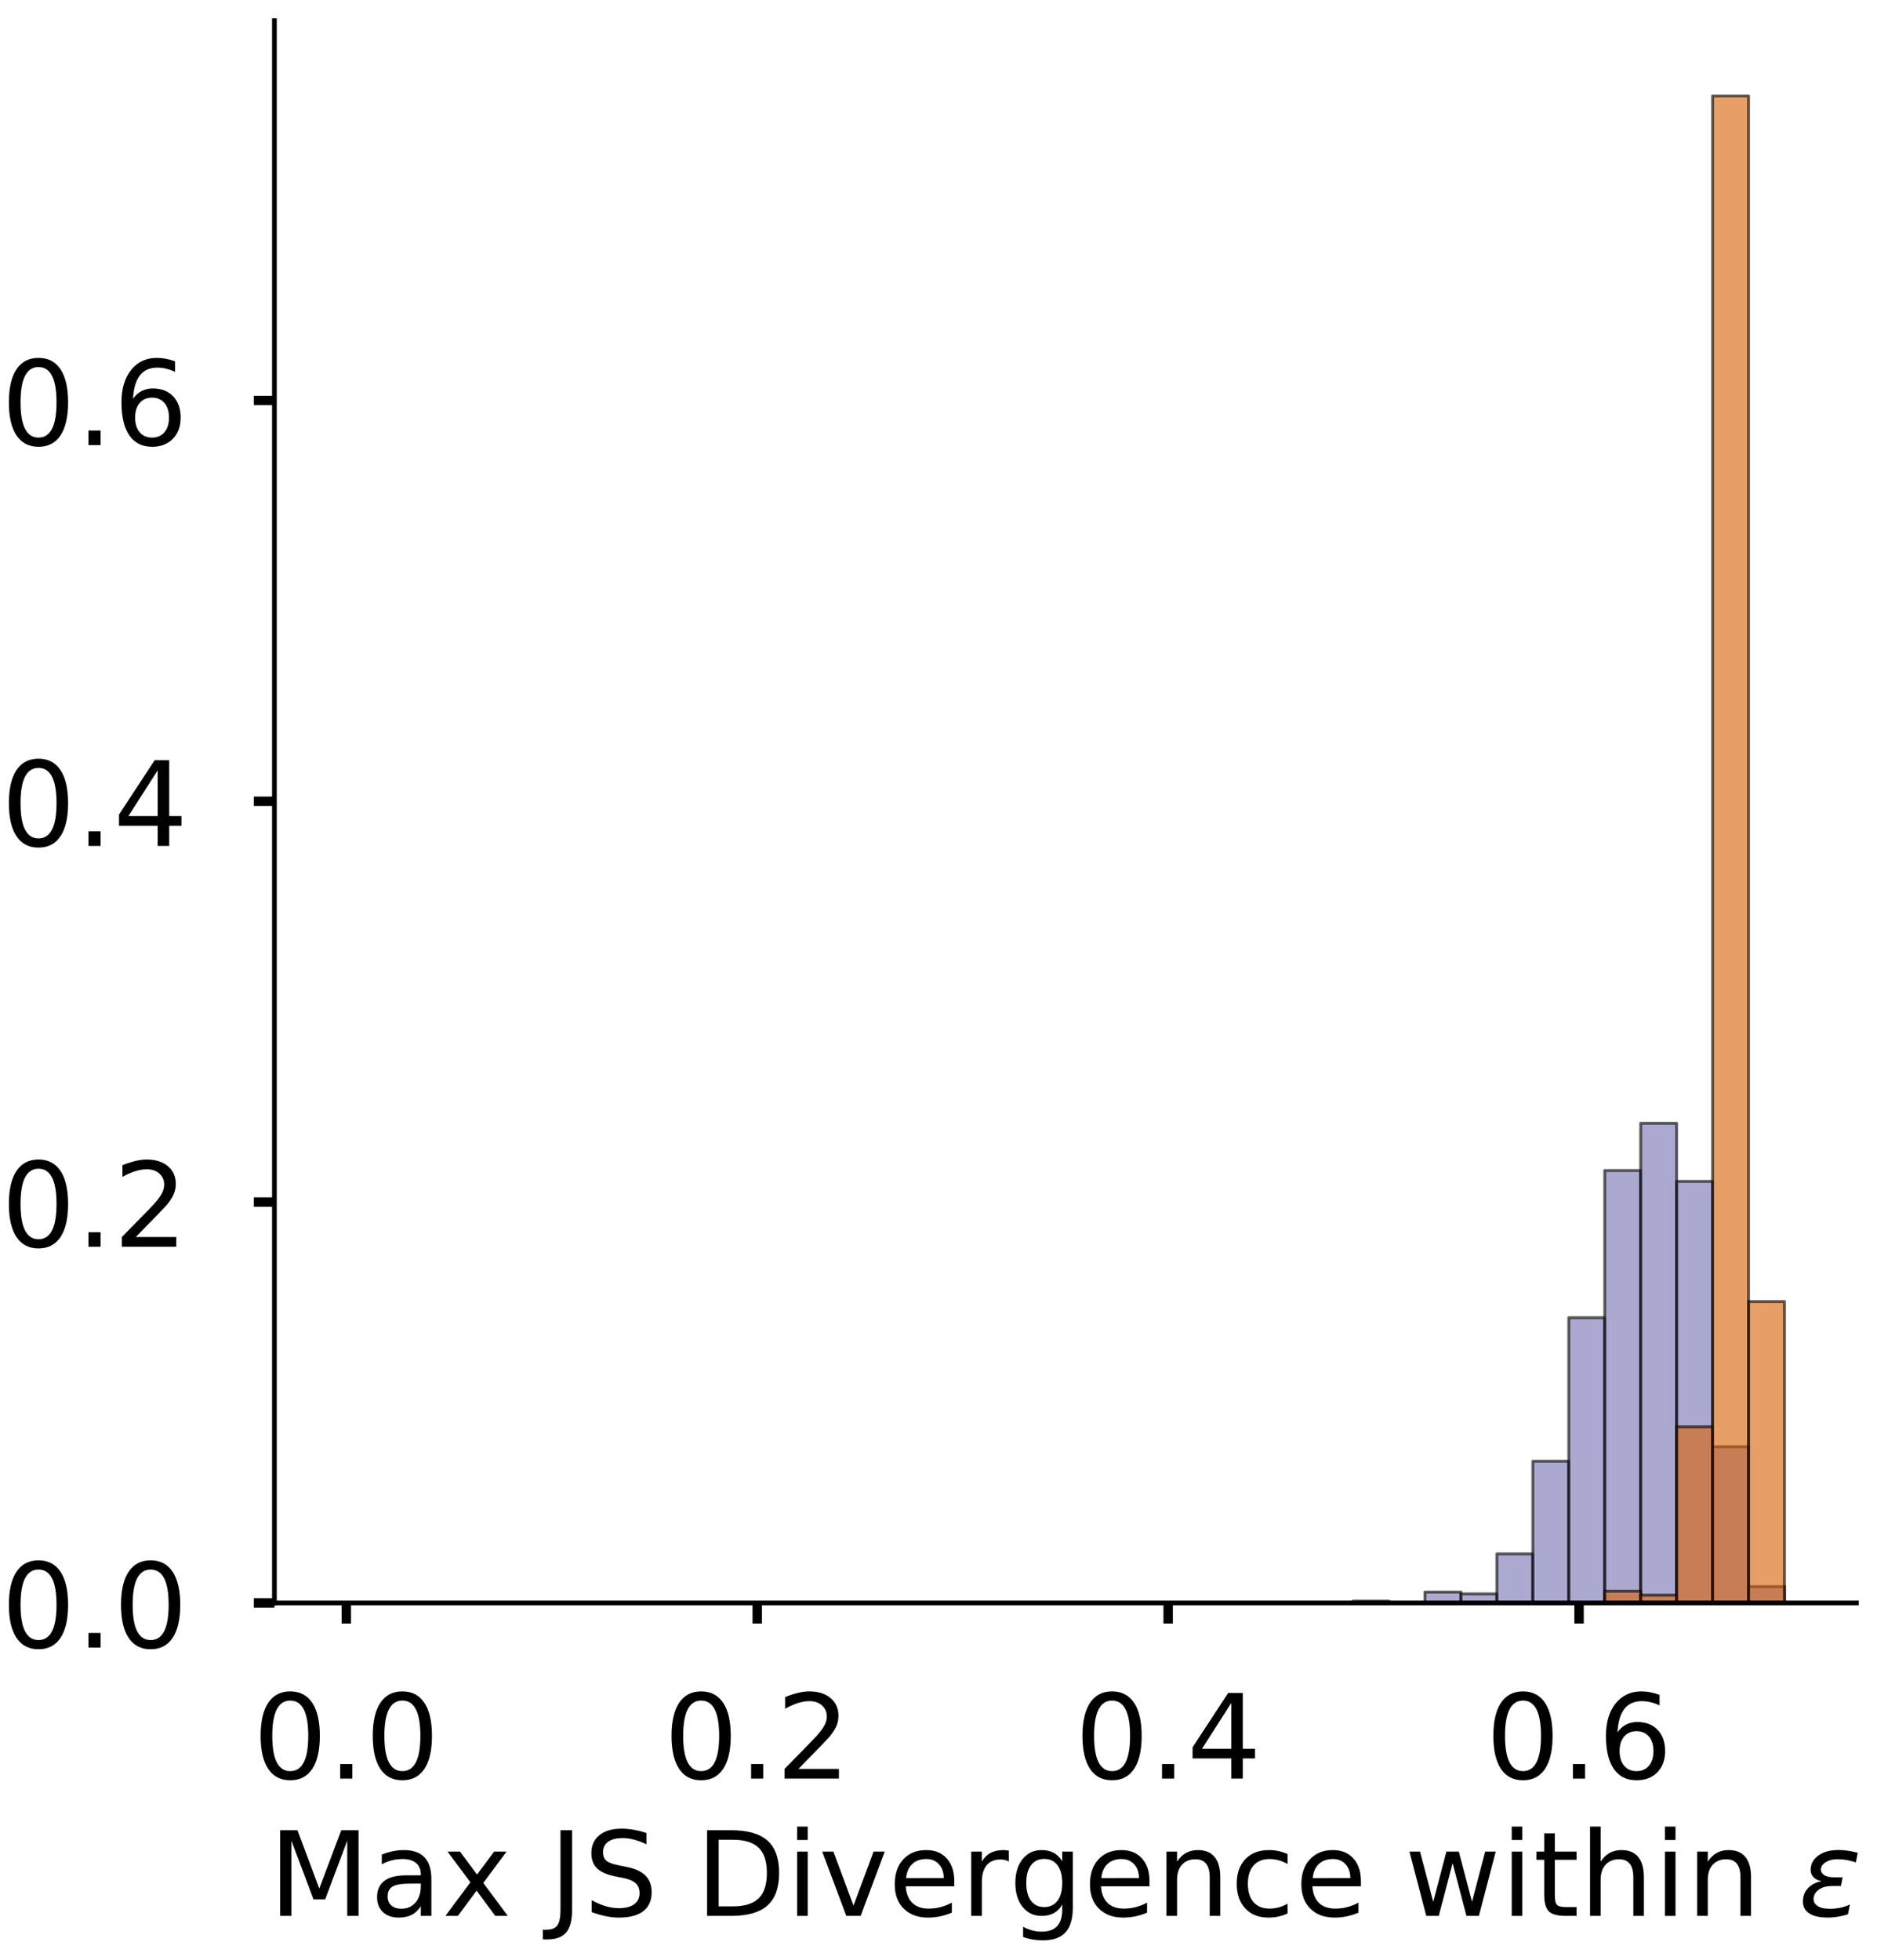 <?xml version="1.0" encoding="utf-8" standalone="no"?>
<!DOCTYPE svg PUBLIC "-//W3C//DTD SVG 1.1//EN"
  "http://www.w3.org/Graphics/SVG/1.1/DTD/svg11.dtd">
<!-- Created with matplotlib (https://matplotlib.org/) -->
<svg height="333.433pt" version="1.1" viewBox="0 0 319.433 333.433" width="319.433pt" xmlns="http://www.w3.org/2000/svg" xmlns:xlink="http://www.w3.org/1999/xlink">
 <defs>
  <style type="text/css">
*{stroke-linecap:butt;stroke-linejoin:round;}
  </style>
 </defs>
 <g id="figure_1">
  <g id="patch_1">
   <path d="M 0 333.433 
L 319.433 333.433 
L 319.433 -0 
L 0 -0 
z
" style="fill:#ffffff;"/>
  </g>
  <g id="axes_1">
   <g id="patch_2">
    <path d="M 46.7 272.733 
L 315.933 272.733 
L 315.933 3.5 
L 46.7 3.5 
z
" style="fill:#ffffff;"/>
   </g>
   <g id="patch_3">
    <path clip-path="url(#p4b7b1cc0b2)" d="M 58.938 272.733 
L 65.057 272.733 
L 65.057 272.733 
L 58.938 272.733 
z
" style="fill:#7570b3;opacity:0.6;stroke:#000000;stroke-linejoin:miter;stroke-width:0.5;"/>
   </g>
   <g id="patch_4">
    <path clip-path="url(#p4b7b1cc0b2)" d="M 65.057 272.733 
L 71.176 272.733 
L 71.176 272.733 
L 65.057 272.733 
z
" style="fill:#7570b3;opacity:0.6;stroke:#000000;stroke-linejoin:miter;stroke-width:0.5;"/>
   </g>
   <g id="patch_5">
    <path clip-path="url(#p4b7b1cc0b2)" d="M 71.176 272.733 
L 77.295 272.733 
L 77.295 272.733 
L 71.176 272.733 
z
" style="fill:#7570b3;opacity:0.6;stroke:#000000;stroke-linejoin:miter;stroke-width:0.5;"/>
   </g>
   <g id="patch_6">
    <path clip-path="url(#p4b7b1cc0b2)" d="M 77.295 272.733 
L 83.414 272.733 
L 83.414 272.733 
L 77.295 272.733 
z
" style="fill:#7570b3;opacity:0.6;stroke:#000000;stroke-linejoin:miter;stroke-width:0.5;"/>
   </g>
   <g id="patch_7">
    <path clip-path="url(#p4b7b1cc0b2)" d="M 83.414 272.733 
L 89.533 272.733 
L 89.533 272.733 
L 83.414 272.733 
z
" style="fill:#7570b3;opacity:0.6;stroke:#000000;stroke-linejoin:miter;stroke-width:0.5;"/>
   </g>
   <g id="patch_8">
    <path clip-path="url(#p4b7b1cc0b2)" d="M 89.533 272.733 
L 95.652 272.733 
L 95.652 272.733 
L 89.533 272.733 
z
" style="fill:#7570b3;opacity:0.6;stroke:#000000;stroke-linejoin:miter;stroke-width:0.5;"/>
   </g>
   <g id="patch_9">
    <path clip-path="url(#p4b7b1cc0b2)" d="M 95.652 272.733 
L 101.77 272.733 
L 101.77 272.733 
L 95.652 272.733 
z
" style="fill:#7570b3;opacity:0.6;stroke:#000000;stroke-linejoin:miter;stroke-width:0.5;"/>
   </g>
   <g id="patch_10">
    <path clip-path="url(#p4b7b1cc0b2)" d="M 101.77 272.733 
L 107.889 272.733 
L 107.889 272.733 
L 101.77 272.733 
z
" style="fill:#7570b3;opacity:0.6;stroke:#000000;stroke-linejoin:miter;stroke-width:0.5;"/>
   </g>
   <g id="patch_11">
    <path clip-path="url(#p4b7b1cc0b2)" d="M 107.889 272.733 
L 114.008 272.733 
L 114.008 272.733 
L 107.889 272.733 
z
" style="fill:#7570b3;opacity:0.6;stroke:#000000;stroke-linejoin:miter;stroke-width:0.5;"/>
   </g>
   <g id="patch_12">
    <path clip-path="url(#p4b7b1cc0b2)" d="M 114.008 272.733 
L 120.127 272.733 
L 120.127 272.733 
L 114.008 272.733 
z
" style="fill:#7570b3;opacity:0.6;stroke:#000000;stroke-linejoin:miter;stroke-width:0.5;"/>
   </g>
   <g id="patch_13">
    <path clip-path="url(#p4b7b1cc0b2)" d="M 120.127 272.733 
L 126.246 272.733 
L 126.246 272.733 
L 120.127 272.733 
z
" style="fill:#7570b3;opacity:0.6;stroke:#000000;stroke-linejoin:miter;stroke-width:0.5;"/>
   </g>
   <g id="patch_14">
    <path clip-path="url(#p4b7b1cc0b2)" d="M 126.246 272.733 
L 132.365 272.733 
L 132.365 272.733 
L 126.246 272.733 
z
" style="fill:#7570b3;opacity:0.6;stroke:#000000;stroke-linejoin:miter;stroke-width:0.5;"/>
   </g>
   <g id="patch_15">
    <path clip-path="url(#p4b7b1cc0b2)" d="M 132.365 272.733 
L 138.484 272.733 
L 138.484 272.733 
L 132.365 272.733 
z
" style="fill:#7570b3;opacity:0.6;stroke:#000000;stroke-linejoin:miter;stroke-width:0.5;"/>
   </g>
   <g id="patch_16">
    <path clip-path="url(#p4b7b1cc0b2)" d="M 138.484 272.733 
L 144.603 272.733 
L 144.603 272.733 
L 138.484 272.733 
z
" style="fill:#7570b3;opacity:0.6;stroke:#000000;stroke-linejoin:miter;stroke-width:0.5;"/>
   </g>
   <g id="patch_17">
    <path clip-path="url(#p4b7b1cc0b2)" d="M 144.603 272.733 
L 150.722 272.733 
L 150.722 272.733 
L 144.603 272.733 
z
" style="fill:#7570b3;opacity:0.6;stroke:#000000;stroke-linejoin:miter;stroke-width:0.5;"/>
   </g>
   <g id="patch_18">
    <path clip-path="url(#p4b7b1cc0b2)" d="M 150.722 272.733 
L 156.841 272.733 
L 156.841 272.733 
L 150.722 272.733 
z
" style="fill:#7570b3;opacity:0.6;stroke:#000000;stroke-linejoin:miter;stroke-width:0.5;"/>
   </g>
   <g id="patch_19">
    <path clip-path="url(#p4b7b1cc0b2)" d="M 156.841 272.733 
L 162.96 272.733 
L 162.96 272.733 
L 156.841 272.733 
z
" style="fill:#7570b3;opacity:0.6;stroke:#000000;stroke-linejoin:miter;stroke-width:0.5;"/>
   </g>
   <g id="patch_20">
    <path clip-path="url(#p4b7b1cc0b2)" d="M 162.96 272.733 
L 169.079 272.733 
L 169.079 272.733 
L 162.96 272.733 
z
" style="fill:#7570b3;opacity:0.6;stroke:#000000;stroke-linejoin:miter;stroke-width:0.5;"/>
   </g>
   <g id="patch_21">
    <path clip-path="url(#p4b7b1cc0b2)" d="M 169.079 272.733 
L 175.198 272.733 
L 175.198 272.733 
L 169.079 272.733 
z
" style="fill:#7570b3;opacity:0.6;stroke:#000000;stroke-linejoin:miter;stroke-width:0.5;"/>
   </g>
   <g id="patch_22">
    <path clip-path="url(#p4b7b1cc0b2)" d="M 175.198 272.733 
L 181.317 272.733 
L 181.317 272.733 
L 175.198 272.733 
z
" style="fill:#7570b3;opacity:0.6;stroke:#000000;stroke-linejoin:miter;stroke-width:0.5;"/>
   </g>
   <g id="patch_23">
    <path clip-path="url(#p4b7b1cc0b2)" d="M 181.317 272.733 
L 187.436 272.733 
L 187.436 272.733 
L 181.317 272.733 
z
" style="fill:#7570b3;opacity:0.6;stroke:#000000;stroke-linejoin:miter;stroke-width:0.5;"/>
   </g>
   <g id="patch_24">
    <path clip-path="url(#p4b7b1cc0b2)" d="M 187.436 272.733 
L 193.555 272.733 
L 193.555 272.733 
L 187.436 272.733 
z
" style="fill:#7570b3;opacity:0.6;stroke:#000000;stroke-linejoin:miter;stroke-width:0.5;"/>
   </g>
   <g id="patch_25">
    <path clip-path="url(#p4b7b1cc0b2)" d="M 193.555 272.733 
L 199.673 272.733 
L 199.673 272.733 
L 193.555 272.733 
z
" style="fill:#7570b3;opacity:0.6;stroke:#000000;stroke-linejoin:miter;stroke-width:0.5;"/>
   </g>
   <g id="patch_26">
    <path clip-path="url(#p4b7b1cc0b2)" d="M 199.673 272.733 
L 205.792 272.733 
L 205.792 272.733 
L 199.673 272.733 
z
" style="fill:#7570b3;opacity:0.6;stroke:#000000;stroke-linejoin:miter;stroke-width:0.5;"/>
   </g>
   <g id="patch_27">
    <path clip-path="url(#p4b7b1cc0b2)" d="M 205.792 272.733 
L 211.911 272.733 
L 211.911 272.733 
L 205.792 272.733 
z
" style="fill:#7570b3;opacity:0.6;stroke:#000000;stroke-linejoin:miter;stroke-width:0.5;"/>
   </g>
   <g id="patch_28">
    <path clip-path="url(#p4b7b1cc0b2)" d="M 211.911 272.733 
L 218.03 272.733 
L 218.03 272.733 
L 211.911 272.733 
z
" style="fill:#7570b3;opacity:0.6;stroke:#000000;stroke-linejoin:miter;stroke-width:0.5;"/>
   </g>
   <g id="patch_29">
    <path clip-path="url(#p4b7b1cc0b2)" d="M 218.03 272.733 
L 224.149 272.733 
L 224.149 272.733 
L 218.03 272.733 
z
" style="fill:#7570b3;opacity:0.6;stroke:#000000;stroke-linejoin:miter;stroke-width:0.5;"/>
   </g>
   <g id="patch_30">
    <path clip-path="url(#p4b7b1cc0b2)" d="M 224.149 272.733 
L 230.268 272.733 
L 230.268 272.733 
L 224.149 272.733 
z
" style="fill:#7570b3;opacity:0.6;stroke:#000000;stroke-linejoin:miter;stroke-width:0.5;"/>
   </g>
   <g id="patch_31">
    <path clip-path="url(#p4b7b1cc0b2)" d="M 230.268 272.733 
L 236.387 272.733 
L 236.387 272.424 
L 230.268 272.424 
z
" style="fill:#7570b3;opacity:0.6;stroke:#000000;stroke-linejoin:miter;stroke-width:0.5;"/>
   </g>
   <g id="patch_32">
    <path clip-path="url(#p4b7b1cc0b2)" d="M 236.387 272.733 
L 242.506 272.733 
L 242.506 272.733 
L 236.387 272.733 
z
" style="fill:#7570b3;opacity:0.6;stroke:#000000;stroke-linejoin:miter;stroke-width:0.5;"/>
   </g>
   <g id="patch_33">
    <path clip-path="url(#p4b7b1cc0b2)" d="M 242.506 272.733 
L 248.625 272.733 
L 248.625 270.878 
L 242.506 270.878 
z
" style="fill:#7570b3;opacity:0.6;stroke:#000000;stroke-linejoin:miter;stroke-width:0.5;"/>
   </g>
   <g id="patch_34">
    <path clip-path="url(#p4b7b1cc0b2)" d="M 248.625 272.733 
L 254.744 272.733 
L 254.744 271.188 
L 248.625 271.188 
z
" style="fill:#7570b3;opacity:0.6;stroke:#000000;stroke-linejoin:miter;stroke-width:0.5;"/>
   </g>
   <g id="patch_35">
    <path clip-path="url(#p4b7b1cc0b2)" d="M 254.744 272.733 
L 260.863 272.733 
L 260.863 264.386 
L 254.744 264.386 
z
" style="fill:#7570b3;opacity:0.6;stroke:#000000;stroke-linejoin:miter;stroke-width:0.5;"/>
   </g>
   <g id="patch_36">
    <path clip-path="url(#p4b7b1cc0b2)" d="M 260.863 272.733 
L 266.982 272.733 
L 266.982 248.619 
L 260.863 248.619 
z
" style="fill:#7570b3;opacity:0.6;stroke:#000000;stroke-linejoin:miter;stroke-width:0.5;"/>
   </g>
   <g id="patch_37">
    <path clip-path="url(#p4b7b1cc0b2)" d="M 266.982 272.733 
L 273.101 272.733 
L 273.101 224.196 
L 266.982 224.196 
z
" style="fill:#7570b3;opacity:0.6;stroke:#000000;stroke-linejoin:miter;stroke-width:0.5;"/>
   </g>
   <g id="patch_38">
    <path clip-path="url(#p4b7b1cc0b2)" d="M 273.101 272.733 
L 279.22 272.733 
L 279.22 199.155 
L 273.101 199.155 
z
" style="fill:#7570b3;opacity:0.6;stroke:#000000;stroke-linejoin:miter;stroke-width:0.5;"/>
   </g>
   <g id="patch_39">
    <path clip-path="url(#p4b7b1cc0b2)" d="M 279.22 272.733 
L 285.339 272.733 
L 285.339 191.117 
L 279.22 191.117 
z
" style="fill:#7570b3;opacity:0.6;stroke:#000000;stroke-linejoin:miter;stroke-width:0.5;"/>
   </g>
   <g id="patch_40">
    <path clip-path="url(#p4b7b1cc0b2)" d="M 285.339 272.733 
L 291.458 272.733 
L 291.458 201.01 
L 285.339 201.01 
z
" style="fill:#7570b3;opacity:0.6;stroke:#000000;stroke-linejoin:miter;stroke-width:0.5;"/>
   </g>
   <g id="patch_41">
    <path clip-path="url(#p4b7b1cc0b2)" d="M 291.458 272.733 
L 297.577 272.733 
L 297.577 246.146 
L 291.458 246.146 
z
" style="fill:#7570b3;opacity:0.6;stroke:#000000;stroke-linejoin:miter;stroke-width:0.5;"/>
   </g>
   <g id="patch_42">
    <path clip-path="url(#p4b7b1cc0b2)" d="M 297.577 272.733 
L 303.695 272.733 
L 303.695 269.951 
L 297.577 269.951 
z
" style="fill:#7570b3;opacity:0.6;stroke:#000000;stroke-linejoin:miter;stroke-width:0.5;"/>
   </g>
   <g id="patch_43">
    <path clip-path="url(#p4b7b1cc0b2)" d="M 58.938 272.733 
L 65.057 272.733 
L 65.057 272.733 
L 58.938 272.733 
z
" style="fill:#d95f02;opacity:0.6;stroke:#000000;stroke-linejoin:miter;stroke-width:0.5;"/>
   </g>
   <g id="patch_44">
    <path clip-path="url(#p4b7b1cc0b2)" d="M 65.057 272.733 
L 71.176 272.733 
L 71.176 272.733 
L 65.057 272.733 
z
" style="fill:#d95f02;opacity:0.6;stroke:#000000;stroke-linejoin:miter;stroke-width:0.5;"/>
   </g>
   <g id="patch_45">
    <path clip-path="url(#p4b7b1cc0b2)" d="M 71.176 272.733 
L 77.295 272.733 
L 77.295 272.733 
L 71.176 272.733 
z
" style="fill:#d95f02;opacity:0.6;stroke:#000000;stroke-linejoin:miter;stroke-width:0.5;"/>
   </g>
   <g id="patch_46">
    <path clip-path="url(#p4b7b1cc0b2)" d="M 77.295 272.733 
L 83.414 272.733 
L 83.414 272.733 
L 77.295 272.733 
z
" style="fill:#d95f02;opacity:0.6;stroke:#000000;stroke-linejoin:miter;stroke-width:0.5;"/>
   </g>
   <g id="patch_47">
    <path clip-path="url(#p4b7b1cc0b2)" d="M 83.414 272.733 
L 89.533 272.733 
L 89.533 272.733 
L 83.414 272.733 
z
" style="fill:#d95f02;opacity:0.6;stroke:#000000;stroke-linejoin:miter;stroke-width:0.5;"/>
   </g>
   <g id="patch_48">
    <path clip-path="url(#p4b7b1cc0b2)" d="M 89.533 272.733 
L 95.652 272.733 
L 95.652 272.733 
L 89.533 272.733 
z
" style="fill:#d95f02;opacity:0.6;stroke:#000000;stroke-linejoin:miter;stroke-width:0.5;"/>
   </g>
   <g id="patch_49">
    <path clip-path="url(#p4b7b1cc0b2)" d="M 95.652 272.733 
L 101.77 272.733 
L 101.77 272.733 
L 95.652 272.733 
z
" style="fill:#d95f02;opacity:0.6;stroke:#000000;stroke-linejoin:miter;stroke-width:0.5;"/>
   </g>
   <g id="patch_50">
    <path clip-path="url(#p4b7b1cc0b2)" d="M 101.77 272.733 
L 107.889 272.733 
L 107.889 272.733 
L 101.77 272.733 
z
" style="fill:#d95f02;opacity:0.6;stroke:#000000;stroke-linejoin:miter;stroke-width:0.5;"/>
   </g>
   <g id="patch_51">
    <path clip-path="url(#p4b7b1cc0b2)" d="M 107.889 272.733 
L 114.008 272.733 
L 114.008 272.733 
L 107.889 272.733 
z
" style="fill:#d95f02;opacity:0.6;stroke:#000000;stroke-linejoin:miter;stroke-width:0.5;"/>
   </g>
   <g id="patch_52">
    <path clip-path="url(#p4b7b1cc0b2)" d="M 114.008 272.733 
L 120.127 272.733 
L 120.127 272.733 
L 114.008 272.733 
z
" style="fill:#d95f02;opacity:0.6;stroke:#000000;stroke-linejoin:miter;stroke-width:0.5;"/>
   </g>
   <g id="patch_53">
    <path clip-path="url(#p4b7b1cc0b2)" d="M 120.127 272.733 
L 126.246 272.733 
L 126.246 272.733 
L 120.127 272.733 
z
" style="fill:#d95f02;opacity:0.6;stroke:#000000;stroke-linejoin:miter;stroke-width:0.5;"/>
   </g>
   <g id="patch_54">
    <path clip-path="url(#p4b7b1cc0b2)" d="M 126.246 272.733 
L 132.365 272.733 
L 132.365 272.733 
L 126.246 272.733 
z
" style="fill:#d95f02;opacity:0.6;stroke:#000000;stroke-linejoin:miter;stroke-width:0.5;"/>
   </g>
   <g id="patch_55">
    <path clip-path="url(#p4b7b1cc0b2)" d="M 132.365 272.733 
L 138.484 272.733 
L 138.484 272.733 
L 132.365 272.733 
z
" style="fill:#d95f02;opacity:0.6;stroke:#000000;stroke-linejoin:miter;stroke-width:0.5;"/>
   </g>
   <g id="patch_56">
    <path clip-path="url(#p4b7b1cc0b2)" d="M 138.484 272.733 
L 144.603 272.733 
L 144.603 272.733 
L 138.484 272.733 
z
" style="fill:#d95f02;opacity:0.6;stroke:#000000;stroke-linejoin:miter;stroke-width:0.5;"/>
   </g>
   <g id="patch_57">
    <path clip-path="url(#p4b7b1cc0b2)" d="M 144.603 272.733 
L 150.722 272.733 
L 150.722 272.733 
L 144.603 272.733 
z
" style="fill:#d95f02;opacity:0.6;stroke:#000000;stroke-linejoin:miter;stroke-width:0.5;"/>
   </g>
   <g id="patch_58">
    <path clip-path="url(#p4b7b1cc0b2)" d="M 150.722 272.733 
L 156.841 272.733 
L 156.841 272.733 
L 150.722 272.733 
z
" style="fill:#d95f02;opacity:0.6;stroke:#000000;stroke-linejoin:miter;stroke-width:0.5;"/>
   </g>
   <g id="patch_59">
    <path clip-path="url(#p4b7b1cc0b2)" d="M 156.841 272.733 
L 162.96 272.733 
L 162.96 272.733 
L 156.841 272.733 
z
" style="fill:#d95f02;opacity:0.6;stroke:#000000;stroke-linejoin:miter;stroke-width:0.5;"/>
   </g>
   <g id="patch_60">
    <path clip-path="url(#p4b7b1cc0b2)" d="M 162.96 272.733 
L 169.079 272.733 
L 169.079 272.733 
L 162.96 272.733 
z
" style="fill:#d95f02;opacity:0.6;stroke:#000000;stroke-linejoin:miter;stroke-width:0.5;"/>
   </g>
   <g id="patch_61">
    <path clip-path="url(#p4b7b1cc0b2)" d="M 169.079 272.733 
L 175.198 272.733 
L 175.198 272.733 
L 169.079 272.733 
z
" style="fill:#d95f02;opacity:0.6;stroke:#000000;stroke-linejoin:miter;stroke-width:0.5;"/>
   </g>
   <g id="patch_62">
    <path clip-path="url(#p4b7b1cc0b2)" d="M 175.198 272.733 
L 181.317 272.733 
L 181.317 272.733 
L 175.198 272.733 
z
" style="fill:#d95f02;opacity:0.6;stroke:#000000;stroke-linejoin:miter;stroke-width:0.5;"/>
   </g>
   <g id="patch_63">
    <path clip-path="url(#p4b7b1cc0b2)" d="M 181.317 272.733 
L 187.436 272.733 
L 187.436 272.733 
L 181.317 272.733 
z
" style="fill:#d95f02;opacity:0.6;stroke:#000000;stroke-linejoin:miter;stroke-width:0.5;"/>
   </g>
   <g id="patch_64">
    <path clip-path="url(#p4b7b1cc0b2)" d="M 187.436 272.733 
L 193.555 272.733 
L 193.555 272.733 
L 187.436 272.733 
z
" style="fill:#d95f02;opacity:0.6;stroke:#000000;stroke-linejoin:miter;stroke-width:0.5;"/>
   </g>
   <g id="patch_65">
    <path clip-path="url(#p4b7b1cc0b2)" d="M 193.555 272.733 
L 199.673 272.733 
L 199.673 272.733 
L 193.555 272.733 
z
" style="fill:#d95f02;opacity:0.6;stroke:#000000;stroke-linejoin:miter;stroke-width:0.5;"/>
   </g>
   <g id="patch_66">
    <path clip-path="url(#p4b7b1cc0b2)" d="M 199.673 272.733 
L 205.792 272.733 
L 205.792 272.733 
L 199.673 272.733 
z
" style="fill:#d95f02;opacity:0.6;stroke:#000000;stroke-linejoin:miter;stroke-width:0.5;"/>
   </g>
   <g id="patch_67">
    <path clip-path="url(#p4b7b1cc0b2)" d="M 205.792 272.733 
L 211.911 272.733 
L 211.911 272.733 
L 205.792 272.733 
z
" style="fill:#d95f02;opacity:0.6;stroke:#000000;stroke-linejoin:miter;stroke-width:0.5;"/>
   </g>
   <g id="patch_68">
    <path clip-path="url(#p4b7b1cc0b2)" d="M 211.911 272.733 
L 218.03 272.733 
L 218.03 272.733 
L 211.911 272.733 
z
" style="fill:#d95f02;opacity:0.6;stroke:#000000;stroke-linejoin:miter;stroke-width:0.5;"/>
   </g>
   <g id="patch_69">
    <path clip-path="url(#p4b7b1cc0b2)" d="M 218.03 272.733 
L 224.149 272.733 
L 224.149 272.733 
L 218.03 272.733 
z
" style="fill:#d95f02;opacity:0.6;stroke:#000000;stroke-linejoin:miter;stroke-width:0.5;"/>
   </g>
   <g id="patch_70">
    <path clip-path="url(#p4b7b1cc0b2)" d="M 224.149 272.733 
L 230.268 272.733 
L 230.268 272.733 
L 224.149 272.733 
z
" style="fill:#d95f02;opacity:0.6;stroke:#000000;stroke-linejoin:miter;stroke-width:0.5;"/>
   </g>
   <g id="patch_71">
    <path clip-path="url(#p4b7b1cc0b2)" d="M 230.268 272.733 
L 236.387 272.733 
L 236.387 272.733 
L 230.268 272.733 
z
" style="fill:#d95f02;opacity:0.6;stroke:#000000;stroke-linejoin:miter;stroke-width:0.5;"/>
   </g>
   <g id="patch_72">
    <path clip-path="url(#p4b7b1cc0b2)" d="M 236.387 272.733 
L 242.506 272.733 
L 242.506 272.733 
L 236.387 272.733 
z
" style="fill:#d95f02;opacity:0.6;stroke:#000000;stroke-linejoin:miter;stroke-width:0.5;"/>
   </g>
   <g id="patch_73">
    <path clip-path="url(#p4b7b1cc0b2)" d="M 242.506 272.733 
L 248.625 272.733 
L 248.625 272.733 
L 242.506 272.733 
z
" style="fill:#d95f02;opacity:0.6;stroke:#000000;stroke-linejoin:miter;stroke-width:0.5;"/>
   </g>
   <g id="patch_74">
    <path clip-path="url(#p4b7b1cc0b2)" d="M 248.625 272.733 
L 254.744 272.733 
L 254.744 272.733 
L 248.625 272.733 
z
" style="fill:#d95f02;opacity:0.6;stroke:#000000;stroke-linejoin:miter;stroke-width:0.5;"/>
   </g>
   <g id="patch_75">
    <path clip-path="url(#p4b7b1cc0b2)" d="M 254.744 272.733 
L 260.863 272.733 
L 260.863 272.733 
L 254.744 272.733 
z
" style="fill:#d95f02;opacity:0.6;stroke:#000000;stroke-linejoin:miter;stroke-width:0.5;"/>
   </g>
   <g id="patch_76">
    <path clip-path="url(#p4b7b1cc0b2)" d="M 260.863 272.733 
L 266.982 272.733 
L 266.982 272.733 
L 260.863 272.733 
z
" style="fill:#d95f02;opacity:0.6;stroke:#000000;stroke-linejoin:miter;stroke-width:0.5;"/>
   </g>
   <g id="patch_77">
    <path clip-path="url(#p4b7b1cc0b2)" d="M 266.982 272.733 
L 273.101 272.733 
L 273.101 272.733 
L 266.982 272.733 
z
" style="fill:#d95f02;opacity:0.6;stroke:#000000;stroke-linejoin:miter;stroke-width:0.5;"/>
   </g>
   <g id="patch_78">
    <path clip-path="url(#p4b7b1cc0b2)" d="M 273.101 272.733 
L 279.22 272.733 
L 279.22 270.735 
L 273.101 270.735 
z
" style="fill:#d95f02;opacity:0.6;stroke:#000000;stroke-linejoin:miter;stroke-width:0.5;"/>
   </g>
   <g id="patch_79">
    <path clip-path="url(#p4b7b1cc0b2)" d="M 279.22 272.733 
L 285.339 272.733 
L 285.339 271.401 
L 279.22 271.401 
z
" style="fill:#d95f02;opacity:0.6;stroke:#000000;stroke-linejoin:miter;stroke-width:0.5;"/>
   </g>
   <g id="patch_80">
    <path clip-path="url(#p4b7b1cc0b2)" d="M 285.339 272.733 
L 291.458 272.733 
L 291.458 242.763 
L 285.339 242.763 
z
" style="fill:#d95f02;opacity:0.6;stroke:#000000;stroke-linejoin:miter;stroke-width:0.5;"/>
   </g>
   <g id="patch_81">
    <path clip-path="url(#p4b7b1cc0b2)" d="M 291.458 272.733 
L 297.577 272.733 
L 297.577 16.321 
L 291.458 16.321 
z
" style="fill:#d95f02;opacity:0.6;stroke:#000000;stroke-linejoin:miter;stroke-width:0.5;"/>
   </g>
   <g id="patch_82">
    <path clip-path="url(#p4b7b1cc0b2)" d="M 297.577 272.733 
L 303.695 272.733 
L 303.695 221.451 
L 297.577 221.451 
z
" style="fill:#d95f02;opacity:0.6;stroke:#000000;stroke-linejoin:miter;stroke-width:0.5;"/>
   </g>
   <g id="matplotlib.axis_1">
    <g id="xtick_1">
     <g id="line2d_1">
      <defs>
       <path d="M 0 0 
L 0 3.5 
" id="mad05d8d90d" style="stroke:#000000;stroke-width:1.6;"/>
      </defs>
      <g>
       <use style="stroke:#000000;stroke-width:1.6;" x="58.938" xlink:href="#mad05d8d90d" y="272.733"/>
      </g>
     </g>
     <g id="text_1">
      <!-- 0.0 -->
      <defs>
       <path d="M 31.781 66.406 
Q 24.172 66.406 20.328 58.906 
Q 16.5 51.422 16.5 36.375 
Q 16.5 21.391 20.328 13.891 
Q 24.172 6.391 31.781 6.391 
Q 39.453 6.391 43.281 13.891 
Q 47.125 21.391 47.125 36.375 
Q 47.125 51.422 43.281 58.906 
Q 39.453 66.406 31.781 66.406 
z
M 31.781 74.219 
Q 44.047 74.219 50.516 64.516 
Q 56.984 54.828 56.984 36.375 
Q 56.984 17.969 50.516 8.266 
Q 44.047 -1.422 31.781 -1.422 
Q 19.531 -1.422 13.062 8.266 
Q 6.594 17.969 6.594 36.375 
Q 6.594 54.828 13.062 64.516 
Q 19.531 74.219 31.781 74.219 
z
" id="DejaVuSans-48"/>
       <path d="M 10.688 12.406 
L 21 12.406 
L 21 0 
L 10.688 0 
z
" id="DejaVuSans-46"/>
      </defs>
      <g transform="translate(43.035 302.63)scale(0.2 -0.2)">
       <use xlink:href="#DejaVuSans-48"/>
       <use x="63.623" xlink:href="#DejaVuSans-46"/>
       <use x="95.41" xlink:href="#DejaVuSans-48"/>
      </g>
     </g>
    </g>
    <g id="xtick_2">
     <g id="line2d_2">
      <g>
       <use style="stroke:#000000;stroke-width:1.6;" x="128.869" xlink:href="#mad05d8d90d" y="272.733"/>
      </g>
     </g>
     <g id="text_2">
      <!-- 0.2 -->
      <defs>
       <path d="M 19.188 8.297 
L 53.609 8.297 
L 53.609 0 
L 7.328 0 
L 7.328 8.297 
Q 12.938 14.109 22.625 23.891 
Q 32.328 33.688 34.812 36.531 
Q 39.547 41.844 41.422 45.531 
Q 43.312 49.219 43.312 52.781 
Q 43.312 58.594 39.234 62.25 
Q 35.156 65.922 28.609 65.922 
Q 23.969 65.922 18.812 64.312 
Q 13.672 62.703 7.812 59.422 
L 7.812 69.391 
Q 13.766 71.781 18.938 73 
Q 24.125 74.219 28.422 74.219 
Q 39.75 74.219 46.484 68.547 
Q 53.219 62.891 53.219 53.422 
Q 53.219 48.922 51.531 44.891 
Q 49.859 40.875 45.406 35.406 
Q 44.188 33.984 37.641 27.219 
Q 31.109 20.453 19.188 8.297 
z
" id="DejaVuSans-50"/>
      </defs>
      <g transform="translate(112.965 302.63)scale(0.2 -0.2)">
       <use xlink:href="#DejaVuSans-48"/>
       <use x="63.623" xlink:href="#DejaVuSans-46"/>
       <use x="95.41" xlink:href="#DejaVuSans-50"/>
      </g>
     </g>
    </g>
    <g id="xtick_3">
     <g id="line2d_3">
      <g>
       <use style="stroke:#000000;stroke-width:1.6;" x="198.799" xlink:href="#mad05d8d90d" y="272.733"/>
      </g>
     </g>
     <g id="text_3">
      <!-- 0.4 -->
      <defs>
       <path d="M 37.797 64.312 
L 12.891 25.391 
L 37.797 25.391 
z
M 35.203 72.906 
L 47.609 72.906 
L 47.609 25.391 
L 58.016 25.391 
L 58.016 17.188 
L 47.609 17.188 
L 47.609 0 
L 37.797 0 
L 37.797 17.188 
L 4.891 17.188 
L 4.891 26.703 
z
" id="DejaVuSans-52"/>
      </defs>
      <g transform="translate(182.896 302.63)scale(0.2 -0.2)">
       <use xlink:href="#DejaVuSans-48"/>
       <use x="63.623" xlink:href="#DejaVuSans-46"/>
       <use x="95.41" xlink:href="#DejaVuSans-52"/>
      </g>
     </g>
    </g>
    <g id="xtick_4">
     <g id="line2d_4">
      <g>
       <use style="stroke:#000000;stroke-width:1.6;" x="268.73" xlink:href="#mad05d8d90d" y="272.733"/>
      </g>
     </g>
     <g id="text_4">
      <!-- 0.6 -->
      <defs>
       <path d="M 33.016 40.375 
Q 26.375 40.375 22.484 35.828 
Q 18.609 31.297 18.609 23.391 
Q 18.609 15.531 22.484 10.953 
Q 26.375 6.391 33.016 6.391 
Q 39.656 6.391 43.531 10.953 
Q 47.406 15.531 47.406 23.391 
Q 47.406 31.297 43.531 35.828 
Q 39.656 40.375 33.016 40.375 
z
M 52.594 71.297 
L 52.594 62.312 
Q 48.875 64.062 45.094 64.984 
Q 41.312 65.922 37.594 65.922 
Q 27.828 65.922 22.672 59.328 
Q 17.531 52.734 16.797 39.406 
Q 19.672 43.656 24.016 45.922 
Q 28.375 48.188 33.594 48.188 
Q 44.578 48.188 50.953 41.516 
Q 57.328 34.859 57.328 23.391 
Q 57.328 12.156 50.688 5.359 
Q 44.047 -1.422 33.016 -1.422 
Q 20.359 -1.422 13.672 8.266 
Q 6.984 17.969 6.984 36.375 
Q 6.984 53.656 15.188 63.938 
Q 23.391 74.219 37.203 74.219 
Q 40.922 74.219 44.703 73.484 
Q 48.484 72.75 52.594 71.297 
z
" id="DejaVuSans-54"/>
      </defs>
      <g transform="translate(252.827 302.63)scale(0.2 -0.2)">
       <use xlink:href="#DejaVuSans-48"/>
       <use x="63.623" xlink:href="#DejaVuSans-46"/>
       <use x="95.41" xlink:href="#DejaVuSans-54"/>
      </g>
     </g>
    </g>
    <g id="text_5">
     <!-- Max JS Divergence within $\epsilon$ -->
     <defs>
      <path d="M 9.812 72.906 
L 24.516 72.906 
L 43.109 23.297 
L 61.812 72.906 
L 76.516 72.906 
L 76.516 0 
L 66.891 0 
L 66.891 64.016 
L 48.094 14.016 
L 38.188 14.016 
L 19.391 64.016 
L 19.391 0 
L 9.812 0 
z
" id="DejaVuSans-77"/>
      <path d="M 34.281 27.484 
Q 23.391 27.484 19.188 25 
Q 14.984 22.516 14.984 16.5 
Q 14.984 11.719 18.141 8.906 
Q 21.297 6.109 26.703 6.109 
Q 34.188 6.109 38.703 11.406 
Q 43.219 16.703 43.219 25.484 
L 43.219 27.484 
z
M 52.203 31.203 
L 52.203 0 
L 43.219 0 
L 43.219 8.297 
Q 40.141 3.328 35.547 0.953 
Q 30.953 -1.422 24.312 -1.422 
Q 15.922 -1.422 10.953 3.297 
Q 6 8.016 6 15.922 
Q 6 25.141 12.172 29.828 
Q 18.359 34.516 30.609 34.516 
L 43.219 34.516 
L 43.219 35.406 
Q 43.219 41.609 39.141 45 
Q 35.062 48.391 27.688 48.391 
Q 23 48.391 18.547 47.266 
Q 14.109 46.141 10.016 43.891 
L 10.016 52.203 
Q 14.938 54.109 19.578 55.047 
Q 24.219 56 28.609 56 
Q 40.484 56 46.344 49.844 
Q 52.203 43.703 52.203 31.203 
z
" id="DejaVuSans-97"/>
      <path d="M 54.891 54.688 
L 35.109 28.078 
L 55.906 0 
L 45.312 0 
L 29.391 21.484 
L 13.484 0 
L 2.875 0 
L 24.125 28.609 
L 4.688 54.688 
L 15.281 54.688 
L 29.781 35.203 
L 44.281 54.688 
z
" id="DejaVuSans-120"/>
      <path id="DejaVuSans-32"/>
      <path d="M 9.812 72.906 
L 19.672 72.906 
L 19.672 5.078 
Q 19.672 -8.109 14.672 -14.062 
Q 9.672 -20.016 -1.422 -20.016 
L -5.172 -20.016 
L -5.172 -11.719 
L -2.094 -11.719 
Q 4.438 -11.719 7.125 -8.047 
Q 9.812 -4.391 9.812 5.078 
z
" id="DejaVuSans-74"/>
      <path d="M 53.516 70.516 
L 53.516 60.891 
Q 47.906 63.578 42.922 64.891 
Q 37.938 66.219 33.297 66.219 
Q 25.25 66.219 20.875 63.094 
Q 16.5 59.969 16.5 54.203 
Q 16.5 49.359 19.406 46.891 
Q 22.312 44.438 30.422 42.922 
L 36.375 41.703 
Q 47.406 39.594 52.656 34.297 
Q 57.906 29 57.906 20.125 
Q 57.906 9.516 50.797 4.047 
Q 43.703 -1.422 29.984 -1.422 
Q 24.812 -1.422 18.969 -0.25 
Q 13.141 0.922 6.891 3.219 
L 6.891 13.375 
Q 12.891 10.016 18.656 8.297 
Q 24.422 6.594 29.984 6.594 
Q 38.422 6.594 43.016 9.906 
Q 47.609 13.234 47.609 19.391 
Q 47.609 24.75 44.312 27.781 
Q 41.016 30.812 33.5 32.328 
L 27.484 33.5 
Q 16.453 35.688 11.516 40.375 
Q 6.594 45.062 6.594 53.422 
Q 6.594 63.094 13.406 68.656 
Q 20.219 74.219 32.172 74.219 
Q 37.312 74.219 42.625 73.281 
Q 47.953 72.359 53.516 70.516 
z
" id="DejaVuSans-83"/>
      <path d="M 19.672 64.797 
L 19.672 8.109 
L 31.594 8.109 
Q 46.688 8.109 53.688 14.938 
Q 60.688 21.781 60.688 36.531 
Q 60.688 51.172 53.688 57.984 
Q 46.688 64.797 31.594 64.797 
z
M 9.812 72.906 
L 30.078 72.906 
Q 51.266 72.906 61.172 64.094 
Q 71.094 55.281 71.094 36.531 
Q 71.094 17.672 61.125 8.828 
Q 51.172 0 30.078 0 
L 9.812 0 
z
" id="DejaVuSans-68"/>
      <path d="M 9.422 54.688 
L 18.406 54.688 
L 18.406 0 
L 9.422 0 
z
M 9.422 75.984 
L 18.406 75.984 
L 18.406 64.594 
L 9.422 64.594 
z
" id="DejaVuSans-105"/>
      <path d="M 2.984 54.688 
L 12.5 54.688 
L 29.594 8.797 
L 46.688 54.688 
L 56.203 54.688 
L 35.688 0 
L 23.484 0 
z
" id="DejaVuSans-118"/>
      <path d="M 56.203 29.594 
L 56.203 25.203 
L 14.891 25.203 
Q 15.484 15.922 20.484 11.062 
Q 25.484 6.203 34.422 6.203 
Q 39.594 6.203 44.453 7.469 
Q 49.312 8.734 54.109 11.281 
L 54.109 2.781 
Q 49.266 0.734 44.188 -0.344 
Q 39.109 -1.422 33.891 -1.422 
Q 20.797 -1.422 13.156 6.188 
Q 5.516 13.812 5.516 26.812 
Q 5.516 40.234 12.766 48.109 
Q 20.016 56 32.328 56 
Q 43.359 56 49.781 48.891 
Q 56.203 41.797 56.203 29.594 
z
M 47.219 32.234 
Q 47.125 39.594 43.094 43.984 
Q 39.062 48.391 32.422 48.391 
Q 24.906 48.391 20.391 44.141 
Q 15.875 39.891 15.188 32.172 
z
" id="DejaVuSans-101"/>
      <path d="M 41.109 46.297 
Q 39.594 47.172 37.812 47.578 
Q 36.031 48 33.891 48 
Q 26.266 48 22.188 43.047 
Q 18.109 38.094 18.109 28.812 
L 18.109 0 
L 9.078 0 
L 9.078 54.688 
L 18.109 54.688 
L 18.109 46.188 
Q 20.953 51.172 25.484 53.578 
Q 30.031 56 36.531 56 
Q 37.453 56 38.578 55.875 
Q 39.703 55.766 41.062 55.516 
z
" id="DejaVuSans-114"/>
      <path d="M 45.406 27.984 
Q 45.406 37.75 41.375 43.109 
Q 37.359 48.484 30.078 48.484 
Q 22.859 48.484 18.828 43.109 
Q 14.797 37.75 14.797 27.984 
Q 14.797 18.266 18.828 12.891 
Q 22.859 7.516 30.078 7.516 
Q 37.359 7.516 41.375 12.891 
Q 45.406 18.266 45.406 27.984 
z
M 54.391 6.781 
Q 54.391 -7.172 48.188 -13.984 
Q 42 -20.797 29.203 -20.797 
Q 24.469 -20.797 20.266 -20.094 
Q 16.062 -19.391 12.109 -17.922 
L 12.109 -9.188 
Q 16.062 -11.328 19.922 -12.344 
Q 23.781 -13.375 27.781 -13.375 
Q 36.625 -13.375 41.016 -8.766 
Q 45.406 -4.156 45.406 5.172 
L 45.406 9.625 
Q 42.625 4.781 38.281 2.391 
Q 33.938 0 27.875 0 
Q 17.828 0 11.672 7.656 
Q 5.516 15.328 5.516 27.984 
Q 5.516 40.672 11.672 48.328 
Q 17.828 56 27.875 56 
Q 33.938 56 38.281 53.609 
Q 42.625 51.219 45.406 46.391 
L 45.406 54.688 
L 54.391 54.688 
z
" id="DejaVuSans-103"/>
      <path d="M 54.891 33.016 
L 54.891 0 
L 45.906 0 
L 45.906 32.719 
Q 45.906 40.484 42.875 44.328 
Q 39.844 48.188 33.797 48.188 
Q 26.516 48.188 22.312 43.547 
Q 18.109 38.922 18.109 30.906 
L 18.109 0 
L 9.078 0 
L 9.078 54.688 
L 18.109 54.688 
L 18.109 46.188 
Q 21.344 51.125 25.703 53.562 
Q 30.078 56 35.797 56 
Q 45.219 56 50.047 50.172 
Q 54.891 44.344 54.891 33.016 
z
" id="DejaVuSans-110"/>
      <path d="M 48.781 52.594 
L 48.781 44.188 
Q 44.969 46.297 41.141 47.344 
Q 37.312 48.391 33.406 48.391 
Q 24.656 48.391 19.812 42.844 
Q 14.984 37.312 14.984 27.297 
Q 14.984 17.281 19.812 11.734 
Q 24.656 6.203 33.406 6.203 
Q 37.312 6.203 41.141 7.25 
Q 44.969 8.297 48.781 10.406 
L 48.781 2.094 
Q 45.016 0.344 40.984 -0.531 
Q 36.969 -1.422 32.422 -1.422 
Q 20.062 -1.422 12.781 6.344 
Q 5.516 14.109 5.516 27.297 
Q 5.516 40.672 12.859 48.328 
Q 20.219 56 33.016 56 
Q 37.156 56 41.109 55.141 
Q 45.062 54.297 48.781 52.594 
z
" id="DejaVuSans-99"/>
      <path d="M 4.203 54.688 
L 13.188 54.688 
L 24.422 12.016 
L 35.594 54.688 
L 46.188 54.688 
L 57.422 12.016 
L 68.609 54.688 
L 77.594 54.688 
L 63.281 0 
L 52.688 0 
L 40.922 44.828 
L 29.109 0 
L 18.5 0 
z
" id="DejaVuSans-119"/>
      <path d="M 18.312 70.219 
L 18.312 54.688 
L 36.812 54.688 
L 36.812 47.703 
L 18.312 47.703 
L 18.312 18.016 
Q 18.312 11.328 20.141 9.422 
Q 21.969 7.516 27.594 7.516 
L 36.812 7.516 
L 36.812 0 
L 27.594 0 
Q 17.188 0 13.234 3.875 
Q 9.281 7.766 9.281 18.016 
L 9.281 47.703 
L 2.688 47.703 
L 2.688 54.688 
L 9.281 54.688 
L 9.281 70.219 
z
" id="DejaVuSans-116"/>
      <path d="M 54.891 33.016 
L 54.891 0 
L 45.906 0 
L 45.906 32.719 
Q 45.906 40.484 42.875 44.328 
Q 39.844 48.188 33.797 48.188 
Q 26.516 48.188 22.312 43.547 
Q 18.109 38.922 18.109 30.906 
L 18.109 0 
L 9.078 0 
L 9.078 75.984 
L 18.109 75.984 
L 18.109 46.188 
Q 21.344 51.125 25.703 53.562 
Q 30.078 56 35.797 56 
Q 45.219 56 50.047 50.172 
Q 54.891 44.344 54.891 33.016 
z
" id="DejaVuSans-104"/>
      <path d="M 19.734 29.5 
Q 14.453 30.672 12.156 33.844 
Q 10.453 36.078 10.453 39.109 
Q 10.453 47.406 18.359 52.25 
Q 24.609 56.062 34.188 56.062 
Q 37.891 56.062 41.938 55.469 
Q 46 54.891 50.531 53.719 
L 48.969 45.562 
Q 44.484 46.969 40.719 47.609 
Q 36.859 48.25 33.406 48.25 
Q 27.594 48.25 23.781 46 
Q 19.188 43.312 19.188 39.406 
Q 19.188 36.812 21.578 35.016 
Q 24.422 32.859 30.078 32.859 
L 37.641 32.859 
L 36.234 25.438 
L 29 25.438 
Q 22.266 25.438 18.312 22.953 
Q 12.938 19.578 12.938 14.312 
Q 12.938 10.984 15.828 8.797 
Q 19.438 6.062 26.812 6.062 
Q 31.344 6.062 35.688 6.938 
Q 40.047 7.859 43.844 9.672 
L 42.188 1.312 
Q 37.547 -0.047 33.297 -0.734 
Q 29.047 -1.422 25.141 -1.422 
Q 13.531 -1.422 8.062 3.031 
Q 3.906 6.453 3.906 12.203 
Q 3.906 19.969 9.375 24.75 
Q 13.422 28.328 19.734 29.5 
z
" id="DejaVuSans-Oblique-949"/>
     </defs>
     <g transform="translate(45.717 325.99)scale(0.2 -0.2)">
      <use transform="translate(0 0.016)" xlink:href="#DejaVuSans-77"/>
      <use transform="translate(86.279 0.016)" xlink:href="#DejaVuSans-97"/>
      <use transform="translate(147.559 0.016)" xlink:href="#DejaVuSans-120"/>
      <use transform="translate(206.738 0.016)" xlink:href="#DejaVuSans-32"/>
      <use transform="translate(238.525 0.016)" xlink:href="#DejaVuSans-74"/>
      <use transform="translate(268.018 0.016)" xlink:href="#DejaVuSans-83"/>
      <use transform="translate(331.494 0.016)" xlink:href="#DejaVuSans-32"/>
      <use transform="translate(363.281 0.016)" xlink:href="#DejaVuSans-68"/>
      <use transform="translate(440.283 0.016)" xlink:href="#DejaVuSans-105"/>
      <use transform="translate(468.066 0.016)" xlink:href="#DejaVuSans-118"/>
      <use transform="translate(527.246 0.016)" xlink:href="#DejaVuSans-101"/>
      <use transform="translate(588.77 0.016)" xlink:href="#DejaVuSans-114"/>
      <use transform="translate(629.883 0.016)" xlink:href="#DejaVuSans-103"/>
      <use transform="translate(693.359 0.016)" xlink:href="#DejaVuSans-101"/>
      <use transform="translate(754.883 0.016)" xlink:href="#DejaVuSans-110"/>
      <use transform="translate(818.262 0.016)" xlink:href="#DejaVuSans-99"/>
      <use transform="translate(873.242 0.016)" xlink:href="#DejaVuSans-101"/>
      <use transform="translate(934.766 0.016)" xlink:href="#DejaVuSans-32"/>
      <use transform="translate(966.553 0.016)" xlink:href="#DejaVuSans-119"/>
      <use transform="translate(1048.34 0.016)" xlink:href="#DejaVuSans-105"/>
      <use transform="translate(1076.123 0.016)" xlink:href="#DejaVuSans-116"/>
      <use transform="translate(1115.332 0.016)" xlink:href="#DejaVuSans-104"/>
      <use transform="translate(1178.711 0.016)" xlink:href="#DejaVuSans-105"/>
      <use transform="translate(1206.494 0.016)" xlink:href="#DejaVuSans-110"/>
      <use transform="translate(1269.873 0.016)" xlink:href="#DejaVuSans-32"/>
      <use transform="translate(1301.66 0.016)" xlink:href="#DejaVuSans-Oblique-949"/>
     </g>
    </g>
   </g>
   <g id="matplotlib.axis_2">
    <g id="ytick_1">
     <g id="line2d_5">
      <defs>
       <path d="M 0 0 
L -3.5 0 
" id="mca6e564abf" style="stroke:#000000;stroke-width:1.6;"/>
      </defs>
      <g>
       <use style="stroke:#000000;stroke-width:1.6;" x="46.7" xlink:href="#mca6e564abf" y="272.733"/>
      </g>
     </g>
     <g id="text_6">
      <!-- 0.0 -->
      <g transform="translate(0.194 280.332)scale(0.2 -0.2)">
       <use xlink:href="#DejaVuSans-48"/>
       <use x="63.623" xlink:href="#DejaVuSans-46"/>
       <use x="95.41" xlink:href="#DejaVuSans-48"/>
      </g>
     </g>
    </g>
    <g id="ytick_2">
     <g id="line2d_6">
      <g>
       <use style="stroke:#000000;stroke-width:1.6;" x="46.7" xlink:href="#mca6e564abf" y="204.534"/>
      </g>
     </g>
     <g id="text_7">
      <!-- 0.2 -->
      <g transform="translate(0.194 212.133)scale(0.2 -0.2)">
       <use xlink:href="#DejaVuSans-48"/>
       <use x="63.623" xlink:href="#DejaVuSans-46"/>
       <use x="95.41" xlink:href="#DejaVuSans-50"/>
      </g>
     </g>
    </g>
    <g id="ytick_3">
     <g id="line2d_7">
      <g>
       <use style="stroke:#000000;stroke-width:1.6;" x="46.7" xlink:href="#mca6e564abf" y="136.335"/>
      </g>
     </g>
     <g id="text_8">
      <!-- 0.4 -->
      <g transform="translate(0.194 143.934)scale(0.2 -0.2)">
       <use xlink:href="#DejaVuSans-48"/>
       <use x="63.623" xlink:href="#DejaVuSans-46"/>
       <use x="95.41" xlink:href="#DejaVuSans-52"/>
      </g>
     </g>
    </g>
    <g id="ytick_4">
     <g id="line2d_8">
      <g>
       <use style="stroke:#000000;stroke-width:1.6;" x="46.7" xlink:href="#mca6e564abf" y="68.136"/>
      </g>
     </g>
     <g id="text_9">
      <!-- 0.6 -->
      <g transform="translate(0.194 75.734)scale(0.2 -0.2)">
       <use xlink:href="#DejaVuSans-48"/>
       <use x="63.623" xlink:href="#DejaVuSans-46"/>
       <use x="95.41" xlink:href="#DejaVuSans-54"/>
      </g>
     </g>
    </g>
   </g>
   <g id="patch_83">
    <path d="M 46.7 272.733 
L 46.7 3.5 
" style="fill:none;stroke:#000000;stroke-linecap:square;stroke-linejoin:miter;stroke-width:0.8;"/>
   </g>
   <g id="patch_84">
    <path d="M 46.7 272.733 
L 315.933 272.733 
" style="fill:none;stroke:#000000;stroke-linecap:square;stroke-linejoin:miter;stroke-width:0.8;"/>
   </g>
  </g>
  <g id="axes_2">
   <g id="patch_85">
    <path d="M 419.733 272.733 
L 688.967 272.733 
L 688.967 3.5 
L 419.733 3.5 
z
" style="fill:#ffffff;"/>
   </g>
   <g id="PolyCollection_1">
    <defs>
     <path d="M 619.674 -309.728 
L 619.674 -309.753 
L 620.331 -309.753 
L 620.987 -309.752 
L 621.643 -309.752 
L 622.299 -309.751 
L 622.956 -309.751 
L 623.612 -309.752 
L 624.268 -309.755 
L 624.924 -309.759 
L 625.581 -309.765 
L 626.237 -309.773 
L 626.893 -309.781 
L 627.549 -309.79 
L 628.206 -309.798 
L 628.862 -309.805 
L 629.518 -309.81 
L 630.174 -309.812 
L 630.83 -309.812 
L 631.487 -309.81 
L 632.143 -309.808 
L 632.799 -309.806 
L 633.455 -309.806 
L 634.112 -309.81 
L 634.768 -309.818 
L 635.424 -309.832 
L 636.08 -309.85 
L 636.737 -309.873 
L 637.393 -309.899 
L 638.049 -309.925 
L 638.705 -309.95 
L 639.362 -309.975 
L 640.018 -309.998 
L 640.674 -310.021 
L 641.33 -310.047 
L 641.987 -310.078 
L 642.643 -310.116 
L 643.299 -310.163 
L 643.955 -310.219 
L 644.612 -310.283 
L 645.268 -310.352 
L 645.924 -310.425 
L 646.58 -310.501 
L 647.236 -310.58 
L 647.893 -310.662 
L 648.549 -310.747 
L 649.205 -310.835 
L 649.861 -310.927 
L 650.518 -311.021 
L 651.174 -311.115 
L 651.83 -311.208 
L 652.486 -311.3 
L 653.143 -311.391 
L 653.799 -311.479 
L 654.455 -311.567 
L 655.111 -311.653 
L 655.768 -311.739 
L 656.424 -311.822 
L 657.08 -311.903 
L 657.736 -311.981 
L 658.393 -312.053 
L 659.049 -312.119 
L 659.705 -312.178 
L 660.361 -312.229 
L 661.018 -312.273 
L 661.674 -312.307 
L 662.33 -312.333 
L 662.986 -312.35 
L 663.642 -312.356 
L 664.299 -312.351 
L 664.955 -312.335 
L 665.611 -312.309 
L 666.267 -312.274 
L 666.924 -312.231 
L 667.58 -312.183 
L 668.236 -312.133 
L 668.892 -312.082 
L 669.549 -312.03 
L 670.205 -311.977 
L 670.861 -311.922 
L 671.517 -311.862 
L 672.174 -311.795 
L 672.83 -311.717 
L 673.486 -311.629 
L 674.142 -311.529 
L 674.799 -311.419 
L 675.455 -311.302 
L 676.111 -311.18 
L 676.767 -311.056 
L 677.423 -310.932 
L 678.08 -310.811 
L 678.736 -310.695 
L 679.392 -310.584 
L 680.048 -310.479 
L 680.705 -310.381 
L 681.361 -310.29 
L 682.017 -310.206 
L 682.673 -310.13 
L 683.33 -310.061 
L 683.986 -310 
L 684.642 -309.946 
L 684.642 -309.536 
L 684.642 -309.536 
L 683.986 -309.482 
L 683.33 -309.42 
L 682.673 -309.351 
L 682.017 -309.275 
L 681.361 -309.192 
L 680.705 -309.101 
L 680.048 -309.003 
L 679.392 -308.898 
L 678.736 -308.787 
L 678.08 -308.67 
L 677.423 -308.55 
L 676.767 -308.426 
L 676.111 -308.302 
L 675.455 -308.18 
L 674.799 -308.063 
L 674.142 -307.953 
L 673.486 -307.853 
L 672.83 -307.764 
L 672.174 -307.687 
L 671.517 -307.619 
L 670.861 -307.559 
L 670.205 -307.504 
L 669.549 -307.452 
L 668.892 -307.4 
L 668.236 -307.349 
L 667.58 -307.298 
L 666.924 -307.25 
L 666.267 -307.208 
L 665.611 -307.172 
L 664.955 -307.146 
L 664.299 -307.131 
L 663.642 -307.126 
L 662.986 -307.132 
L 662.33 -307.148 
L 661.674 -307.174 
L 661.018 -307.209 
L 660.361 -307.252 
L 659.705 -307.304 
L 659.049 -307.363 
L 658.393 -307.429 
L 657.736 -307.501 
L 657.08 -307.578 
L 656.424 -307.659 
L 655.768 -307.743 
L 655.111 -307.828 
L 654.455 -307.915 
L 653.799 -308.002 
L 653.143 -308.091 
L 652.486 -308.181 
L 651.83 -308.273 
L 651.174 -308.367 
L 650.518 -308.461 
L 649.861 -308.555 
L 649.205 -308.646 
L 648.549 -308.735 
L 647.893 -308.82 
L 647.236 -308.901 
L 646.58 -308.98 
L 645.924 -309.056 
L 645.268 -309.13 
L 644.612 -309.199 
L 643.955 -309.263 
L 643.299 -309.318 
L 642.643 -309.366 
L 641.987 -309.404 
L 641.33 -309.435 
L 640.674 -309.461 
L 640.018 -309.484 
L 639.362 -309.507 
L 638.705 -309.531 
L 638.049 -309.557 
L 637.393 -309.583 
L 636.737 -309.608 
L 636.08 -309.631 
L 635.424 -309.65 
L 634.768 -309.664 
L 634.112 -309.672 
L 633.455 -309.676 
L 632.799 -309.676 
L 632.143 -309.674 
L 631.487 -309.671 
L 630.83 -309.67 
L 630.174 -309.67 
L 629.518 -309.672 
L 628.862 -309.677 
L 628.206 -309.683 
L 627.549 -309.692 
L 626.893 -309.7 
L 626.237 -309.709 
L 625.581 -309.717 
L 624.924 -309.723 
L 624.268 -309.727 
L 623.612 -309.73 
L 622.956 -309.731 
L 622.299 -309.731 
L 621.643 -309.73 
L 620.987 -309.729 
L 620.331 -309.729 
L 619.674 -309.728 
z
" id="m7a31d63fcb" style="stroke:#424242;"/>
    </defs>
    <g clip-path="url(#p0324d62c20)">
     <use style="fill:#7c78ab;stroke:#424242;" x="0" xlink:href="#m7a31d63fcb" y="333.433"/>
    </g>
   </g>
   <g id="PolyCollection_2">
    <defs>
     <path d="M 658.949 -282.729 
L 658.949 -282.906 
L 659.221 -282.911 
L 659.494 -282.912 
L 659.766 -282.912 
L 660.039 -282.912 
L 660.312 -282.911 
L 660.584 -282.906 
L 660.857 -282.897 
L 661.129 -282.882 
L 661.402 -282.866 
L 661.674 -282.851 
L 661.947 -282.842 
L 662.22 -282.839 
L 662.492 -282.844 
L 662.765 -282.856 
L 663.037 -282.871 
L 663.31 -282.885 
L 663.583 -282.895 
L 663.855 -282.896 
L 664.128 -282.888 
L 664.4 -282.874 
L 664.673 -282.858 
L 664.945 -282.843 
L 665.218 -282.832 
L 665.491 -282.825 
L 665.763 -282.821 
L 666.036 -282.819 
L 666.308 -282.818 
L 666.581 -282.818 
L 666.853 -282.818 
L 667.126 -282.818 
L 667.399 -282.818 
L 667.671 -282.818 
L 667.944 -282.818 
L 668.216 -282.819 
L 668.489 -282.822 
L 668.762 -282.827 
L 669.034 -282.836 
L 669.307 -282.849 
L 669.579 -282.864 
L 669.852 -282.88 
L 670.124 -282.892 
L 670.397 -282.897 
L 670.67 -282.894 
L 670.942 -282.886 
L 671.215 -282.878 
L 671.487 -282.877 
L 671.76 -282.889 
L 672.032 -282.917 
L 672.305 -282.961 
L 672.578 -283.018 
L 672.85 -283.085 
L 673.123 -283.158 
L 673.395 -283.233 
L 673.668 -283.305 
L 673.941 -283.368 
L 674.213 -283.418 
L 674.486 -283.456 
L 674.758 -283.493 
L 675.031 -283.551 
L 675.303 -283.653 
L 675.576 -283.812 
L 675.849 -284.028 
L 676.121 -284.286 
L 676.394 -284.565 
L 676.666 -284.847 
L 676.939 -285.138 
L 677.212 -285.463 
L 677.484 -285.866 
L 677.757 -286.386 
L 678.029 -287.043 
L 678.302 -287.829 
L 678.574 -288.714 
L 678.847 -289.669 
L 679.12 -290.679 
L 679.392 -291.737 
L 679.665 -292.825 
L 679.937 -293.892 
L 680.21 -294.85 
L 680.482 -295.603 
L 680.755 -296.083 
L 681.028 -296.279 
L 681.3 -296.232 
L 681.573 -295.999 
L 681.845 -295.617 
L 682.118 -295.08 
L 682.391 -294.355 
L 682.663 -293.411 
L 682.936 -292.252 
L 683.208 -290.927 
L 683.481 -289.527 
L 683.753 -288.155 
L 684.026 -286.905 
L 684.299 -285.847 
L 684.571 -285.01 
L 684.844 -284.39 
L 685.116 -283.953 
L 685.389 -283.651 
L 685.661 -283.437 
L 685.934 -283.275 
L 685.934 -282.36 
L 685.934 -282.36 
L 685.661 -282.198 
L 685.389 -281.984 
L 685.116 -281.682 
L 684.844 -281.245 
L 684.571 -280.625 
L 684.299 -279.788 
L 684.026 -278.73 
L 683.753 -277.48 
L 683.481 -276.108 
L 683.208 -274.708 
L 682.936 -273.383 
L 682.663 -272.224 
L 682.391 -271.28 
L 682.118 -270.555 
L 681.845 -270.018 
L 681.573 -269.636 
L 681.3 -269.403 
L 681.028 -269.356 
L 680.755 -269.552 
L 680.482 -270.032 
L 680.21 -270.785 
L 679.937 -271.743 
L 679.665 -272.81 
L 679.392 -273.898 
L 679.12 -274.956 
L 678.847 -275.966 
L 678.574 -276.921 
L 678.302 -277.806 
L 678.029 -278.592 
L 677.757 -279.249 
L 677.484 -279.769 
L 677.212 -280.172 
L 676.939 -280.497 
L 676.666 -280.788 
L 676.394 -281.07 
L 676.121 -281.349 
L 675.849 -281.607 
L 675.576 -281.823 
L 675.303 -281.982 
L 675.031 -282.084 
L 674.758 -282.142 
L 674.486 -282.179 
L 674.213 -282.217 
L 673.941 -282.267 
L 673.668 -282.33 
L 673.395 -282.402 
L 673.123 -282.477 
L 672.85 -282.55 
L 672.578 -282.617 
L 672.305 -282.674 
L 672.032 -282.718 
L 671.76 -282.746 
L 671.487 -282.758 
L 671.215 -282.757 
L 670.942 -282.749 
L 670.67 -282.741 
L 670.397 -282.738 
L 670.124 -282.743 
L 669.852 -282.755 
L 669.579 -282.771 
L 669.307 -282.786 
L 669.034 -282.799 
L 668.762 -282.808 
L 668.489 -282.813 
L 668.216 -282.816 
L 667.944 -282.817 
L 667.671 -282.817 
L 667.399 -282.817 
L 667.126 -282.817 
L 666.853 -282.817 
L 666.581 -282.817 
L 666.308 -282.817 
L 666.036 -282.816 
L 665.763 -282.814 
L 665.491 -282.81 
L 665.218 -282.803 
L 664.945 -282.792 
L 664.673 -282.777 
L 664.4 -282.761 
L 664.128 -282.747 
L 663.855 -282.739 
L 663.583 -282.74 
L 663.31 -282.75 
L 663.037 -282.764 
L 662.765 -282.779 
L 662.492 -282.791 
L 662.22 -282.796 
L 661.947 -282.793 
L 661.674 -282.784 
L 661.402 -282.769 
L 661.129 -282.753 
L 660.857 -282.738 
L 660.584 -282.729 
L 660.312 -282.724 
L 660.039 -282.723 
L 659.766 -282.723 
L 659.494 -282.723 
L 659.221 -282.724 
L 658.949 -282.729 
z
" id="m5c96fe7586" style="stroke:#424242;"/>
    </defs>
    <g clip-path="url(#p0324d62c20)">
     <use style="fill:#be631d;stroke:#424242;" x="0" xlink:href="#m5c96fe7586" y="333.433"/>
    </g>
   </g>
   <g id="PolyCollection_3">
    <defs>
     <path d="M 644.564 -242.158 
L 644.564 -242.707 
L 644.973 -242.723 
L 645.383 -242.735 
L 645.792 -242.742 
L 646.201 -242.747 
L 646.61 -242.749 
L 647.02 -242.751 
L 647.429 -242.754 
L 647.838 -242.759 
L 648.247 -242.77 
L 648.656 -242.787 
L 649.066 -242.81 
L 649.475 -242.842 
L 649.884 -242.881 
L 650.293 -242.928 
L 650.703 -242.982 
L 651.112 -243.044 
L 651.521 -243.111 
L 651.93 -243.184 
L 652.339 -243.264 
L 652.749 -243.349 
L 653.158 -243.442 
L 653.567 -243.543 
L 653.976 -243.654 
L 654.386 -243.775 
L 654.795 -243.907 
L 655.204 -244.05 
L 655.613 -244.202 
L 656.022 -244.361 
L 656.432 -244.525 
L 656.841 -244.689 
L 657.25 -244.85 
L 657.659 -245.004 
L 658.069 -245.148 
L 658.478 -245.279 
L 658.887 -245.396 
L 659.296 -245.501 
L 659.705 -245.594 
L 660.115 -245.677 
L 660.524 -245.755 
L 660.933 -245.832 
L 661.342 -245.911 
L 661.752 -245.997 
L 662.161 -246.095 
L 662.57 -246.208 
L 662.979 -246.342 
L 663.388 -246.498 
L 663.798 -246.681 
L 664.207 -246.891 
L 664.616 -247.128 
L 665.025 -247.391 
L 665.435 -247.678 
L 665.844 -247.982 
L 666.253 -248.298 
L 666.662 -248.617 
L 667.071 -248.931 
L 667.481 -249.23 
L 667.89 -249.507 
L 668.299 -249.752 
L 668.708 -249.959 
L 669.118 -250.124 
L 669.527 -250.245 
L 669.936 -250.319 
L 670.345 -250.35 
L 670.754 -250.339 
L 671.164 -250.292 
L 671.573 -250.211 
L 671.982 -250.102 
L 672.391 -249.967 
L 672.801 -249.809 
L 673.21 -249.631 
L 673.619 -249.433 
L 674.028 -249.215 
L 674.437 -248.978 
L 674.847 -248.721 
L 675.256 -248.445 
L 675.665 -248.151 
L 676.074 -247.841 
L 676.484 -247.518 
L 676.893 -247.185 
L 677.302 -246.846 
L 677.711 -246.503 
L 678.12 -246.162 
L 678.53 -245.825 
L 678.939 -245.496 
L 679.348 -245.178 
L 679.757 -244.876 
L 680.167 -244.59 
L 680.576 -244.325 
L 680.985 -244.081 
L 681.394 -243.861 
L 681.803 -243.664 
L 682.213 -243.49 
L 682.622 -243.339 
L 683.031 -243.208 
L 683.44 -243.095 
L 683.85 -242.999 
L 684.259 -242.917 
L 684.668 -242.846 
L 685.077 -242.784 
L 685.077 -242.081 
L 685.077 -242.081 
L 684.668 -242.019 
L 684.259 -241.948 
L 683.85 -241.866 
L 683.44 -241.77 
L 683.031 -241.657 
L 682.622 -241.526 
L 682.213 -241.375 
L 681.803 -241.201 
L 681.394 -241.004 
L 680.985 -240.784 
L 680.576 -240.54 
L 680.167 -240.275 
L 679.757 -239.989 
L 679.348 -239.687 
L 678.939 -239.369 
L 678.53 -239.04 
L 678.12 -238.703 
L 677.711 -238.362 
L 677.302 -238.019 
L 676.893 -237.68 
L 676.484 -237.347 
L 676.074 -237.024 
L 675.665 -236.714 
L 675.256 -236.42 
L 674.847 -236.144 
L 674.437 -235.887 
L 674.028 -235.65 
L 673.619 -235.432 
L 673.21 -235.234 
L 672.801 -235.056 
L 672.391 -234.898 
L 671.982 -234.763 
L 671.573 -234.654 
L 671.164 -234.573 
L 670.754 -234.526 
L 670.345 -234.515 
L 669.936 -234.546 
L 669.527 -234.62 
L 669.118 -234.741 
L 668.708 -234.906 
L 668.299 -235.113 
L 667.89 -235.358 
L 667.481 -235.635 
L 667.071 -235.934 
L 666.662 -236.248 
L 666.253 -236.567 
L 665.844 -236.883 
L 665.435 -237.187 
L 665.025 -237.474 
L 664.616 -237.737 
L 664.207 -237.974 
L 663.798 -238.184 
L 663.388 -238.367 
L 662.979 -238.523 
L 662.57 -238.657 
L 662.161 -238.77 
L 661.752 -238.868 
L 661.342 -238.954 
L 660.933 -239.033 
L 660.524 -239.11 
L 660.115 -239.188 
L 659.705 -239.271 
L 659.296 -239.364 
L 658.887 -239.469 
L 658.478 -239.586 
L 658.069 -239.717 
L 657.659 -239.861 
L 657.25 -240.015 
L 656.841 -240.176 
L 656.432 -240.34 
L 656.022 -240.504 
L 655.613 -240.663 
L 655.204 -240.815 
L 654.795 -240.958 
L 654.386 -241.09 
L 653.976 -241.211 
L 653.567 -241.322 
L 653.158 -241.423 
L 652.749 -241.516 
L 652.339 -241.601 
L 651.93 -241.681 
L 651.521 -241.754 
L 651.112 -241.821 
L 650.703 -241.883 
L 650.293 -241.937 
L 649.884 -241.984 
L 649.475 -242.023 
L 649.066 -242.055 
L 648.656 -242.078 
L 648.247 -242.095 
L 647.838 -242.106 
L 647.429 -242.111 
L 647.02 -242.114 
L 646.61 -242.116 
L 646.201 -242.118 
L 645.792 -242.123 
L 645.383 -242.13 
L 644.973 -242.142 
L 644.564 -242.158 
z
" id="m82656009ea" style="stroke:#424242;"/>
    </defs>
    <g clip-path="url(#p0324d62c20)">
     <use style="fill:#7c78ab;stroke:#424242;" x="0" xlink:href="#m82656009ea" y="333.433"/>
    </g>
   </g>
   <g id="PolyCollection_4">
    <defs>
     <path d="M 666.654 -214.427 
L 666.654 -216.591 
L 666.824 -216.653 
L 666.994 -216.714 
L 667.163 -216.774 
L 667.333 -216.834 
L 667.503 -216.896 
L 667.673 -216.959 
L 667.842 -217.025 
L 668.012 -217.097 
L 668.182 -217.174 
L 668.352 -217.258 
L 668.521 -217.35 
L 668.691 -217.453 
L 668.861 -217.566 
L 669.031 -217.691 
L 669.2 -217.827 
L 669.37 -217.975 
L 669.54 -218.135 
L 669.71 -218.307 
L 669.879 -218.489 
L 670.049 -218.681 
L 670.219 -218.881 
L 670.389 -219.089 
L 670.558 -219.302 
L 670.728 -219.521 
L 670.898 -219.743 
L 671.068 -219.969 
L 671.238 -220.196 
L 671.407 -220.426 
L 671.577 -220.658 
L 671.747 -220.892 
L 671.917 -221.13 
L 672.086 -221.371 
L 672.256 -221.618 
L 672.426 -221.871 
L 672.596 -222.131 
L 672.765 -222.4 
L 672.935 -222.679 
L 673.105 -222.969 
L 673.275 -223.269 
L 673.444 -223.581 
L 673.614 -223.903 
L 673.784 -224.236 
L 673.954 -224.577 
L 674.123 -224.924 
L 674.293 -225.276 
L 674.463 -225.63 
L 674.633 -225.982 
L 674.802 -226.328 
L 674.972 -226.666 
L 675.142 -226.992 
L 675.312 -227.302 
L 675.481 -227.593 
L 675.651 -227.861 
L 675.821 -228.104 
L 675.991 -228.32 
L 676.16 -228.506 
L 676.33 -228.661 
L 676.5 -228.785 
L 676.67 -228.878 
L 676.839 -228.939 
L 677.009 -228.969 
L 677.179 -228.971 
L 677.349 -228.944 
L 677.518 -228.892 
L 677.688 -228.815 
L 677.858 -228.717 
L 678.028 -228.598 
L 678.197 -228.461 
L 678.367 -228.308 
L 678.537 -228.14 
L 678.707 -227.959 
L 678.876 -227.765 
L 679.046 -227.56 
L 679.216 -227.344 
L 679.386 -227.119 
L 679.555 -226.884 
L 679.725 -226.641 
L 679.895 -226.388 
L 680.065 -226.128 
L 680.234 -225.859 
L 680.404 -225.582 
L 680.574 -225.298 
L 680.744 -225.006 
L 680.913 -224.707 
L 681.083 -224.401 
L 681.253 -224.088 
L 681.423 -223.769 
L 681.592 -223.444 
L 681.762 -223.113 
L 681.932 -222.777 
L 682.102 -222.435 
L 682.271 -222.088 
L 682.441 -221.738 
L 682.611 -221.385 
L 682.781 -221.029 
L 682.951 -220.673 
L 683.12 -220.318 
L 683.29 -219.966 
L 683.46 -219.618 
L 683.46 -211.401 
L 683.46 -211.401 
L 683.29 -211.053 
L 683.12 -210.7 
L 682.951 -210.345 
L 682.781 -209.989 
L 682.611 -209.634 
L 682.441 -209.28 
L 682.271 -208.93 
L 682.102 -208.584 
L 681.932 -208.242 
L 681.762 -207.905 
L 681.592 -207.574 
L 681.423 -207.249 
L 681.253 -206.93 
L 681.083 -206.617 
L 680.913 -206.312 
L 680.744 -206.013 
L 680.574 -205.721 
L 680.404 -205.436 
L 680.234 -205.16 
L 680.065 -204.891 
L 679.895 -204.63 
L 679.725 -204.378 
L 679.555 -204.134 
L 679.386 -203.899 
L 679.216 -203.674 
L 679.046 -203.458 
L 678.876 -203.253 
L 678.707 -203.06 
L 678.537 -202.878 
L 678.367 -202.71 
L 678.197 -202.557 
L 678.028 -202.42 
L 677.858 -202.301 
L 677.688 -202.203 
L 677.518 -202.126 
L 677.349 -202.074 
L 677.179 -202.048 
L 677.009 -202.049 
L 676.839 -202.079 
L 676.67 -202.141 
L 676.5 -202.233 
L 676.33 -202.357 
L 676.16 -202.512 
L 675.991 -202.698 
L 675.821 -202.914 
L 675.651 -203.157 
L 675.481 -203.425 
L 675.312 -203.716 
L 675.142 -204.026 
L 674.972 -204.352 
L 674.802 -204.69 
L 674.633 -205.037 
L 674.463 -205.389 
L 674.293 -205.742 
L 674.123 -206.094 
L 673.954 -206.442 
L 673.784 -206.783 
L 673.614 -207.115 
L 673.444 -207.438 
L 673.275 -207.749 
L 673.105 -208.05 
L 672.935 -208.339 
L 672.765 -208.618 
L 672.596 -208.887 
L 672.426 -209.148 
L 672.256 -209.4 
L 672.086 -209.647 
L 671.917 -209.888 
L 671.747 -210.126 
L 671.577 -210.36 
L 671.407 -210.592 
L 671.238 -210.822 
L 671.068 -211.05 
L 670.898 -211.275 
L 670.728 -211.497 
L 670.558 -211.716 
L 670.389 -211.93 
L 670.219 -212.137 
L 670.049 -212.337 
L 669.879 -212.529 
L 669.71 -212.711 
L 669.54 -212.883 
L 669.37 -213.043 
L 669.2 -213.191 
L 669.031 -213.328 
L 668.861 -213.452 
L 668.691 -213.565 
L 668.521 -213.668 
L 668.352 -213.761 
L 668.182 -213.845 
L 668.012 -213.922 
L 667.842 -213.993 
L 667.673 -214.059 
L 667.503 -214.123 
L 667.333 -214.184 
L 667.163 -214.244 
L 666.994 -214.305 
L 666.824 -214.365 
L 666.654 -214.427 
z
" id="mfef11dea0f" style="stroke:#424242;"/>
    </defs>
    <g clip-path="url(#p0324d62c20)">
     <use style="fill:#be631d;stroke:#424242;" x="0" xlink:href="#mfef11dea0f" y="333.433"/>
    </g>
   </g>
   <g id="PolyCollection_5">
    <defs>
     <path d="M 655.701 -172.769 
L 655.701 -177.479 
L 655.946 -177.524 
L 656.19 -177.566 
L 656.435 -177.606 
L 656.679 -177.644 
L 656.924 -177.68 
L 657.169 -177.713 
L 657.413 -177.744 
L 657.658 -177.773 
L 657.902 -177.799 
L 658.147 -177.824 
L 658.391 -177.846 
L 658.636 -177.866 
L 658.881 -177.885 
L 659.125 -177.902 
L 659.37 -177.917 
L 659.614 -177.93 
L 659.859 -177.943 
L 660.103 -177.954 
L 660.348 -177.964 
L 660.592 -177.974 
L 660.837 -177.983 
L 661.082 -177.991 
L 661.326 -178 
L 661.571 -178.008 
L 661.815 -178.017 
L 662.06 -178.026 
L 662.304 -178.035 
L 662.549 -178.046 
L 662.794 -178.057 
L 663.038 -178.069 
L 663.283 -178.083 
L 663.527 -178.098 
L 663.772 -178.114 
L 664.016 -178.132 
L 664.261 -178.152 
L 664.506 -178.174 
L 664.75 -178.197 
L 664.995 -178.223 
L 665.239 -178.25 
L 665.484 -178.279 
L 665.728 -178.31 
L 665.973 -178.344 
L 666.217 -178.379 
L 666.462 -178.415 
L 666.707 -178.454 
L 666.951 -178.494 
L 667.196 -178.536 
L 667.44 -178.579 
L 667.685 -178.623 
L 667.929 -178.668 
L 668.174 -178.715 
L 668.419 -178.761 
L 668.663 -178.809 
L 668.908 -178.856 
L 669.152 -178.904 
L 669.397 -178.951 
L 669.641 -178.998 
L 669.886 -179.044 
L 670.131 -179.089 
L 670.375 -179.133 
L 670.62 -179.175 
L 670.864 -179.216 
L 671.109 -179.254 
L 671.353 -179.29 
L 671.598 -179.324 
L 671.842 -179.355 
L 672.087 -179.383 
L 672.332 -179.407 
L 672.576 -179.428 
L 672.821 -179.445 
L 673.065 -179.459 
L 673.31 -179.468 
L 673.554 -179.473 
L 673.799 -179.474 
L 674.044 -179.47 
L 674.288 -179.462 
L 674.533 -179.449 
L 674.777 -179.432 
L 675.022 -179.41 
L 675.266 -179.383 
L 675.511 -179.351 
L 675.755 -179.315 
L 676 -179.274 
L 676.245 -179.228 
L 676.489 -179.178 
L 676.734 -179.124 
L 676.978 -179.066 
L 677.223 -179.003 
L 677.467 -178.937 
L 677.712 -178.867 
L 677.957 -178.794 
L 678.201 -178.717 
L 678.446 -178.637 
L 678.69 -178.555 
L 678.935 -178.47 
L 679.179 -178.383 
L 679.424 -178.294 
L 679.669 -178.203 
L 679.913 -178.11 
L 679.913 -172.138 
L 679.913 -172.138 
L 679.669 -172.046 
L 679.424 -171.955 
L 679.179 -171.866 
L 678.935 -171.778 
L 678.69 -171.694 
L 678.446 -171.611 
L 678.201 -171.531 
L 677.957 -171.455 
L 677.712 -171.381 
L 677.467 -171.311 
L 677.223 -171.245 
L 676.978 -171.183 
L 676.734 -171.124 
L 676.489 -171.07 
L 676.245 -171.02 
L 676 -170.974 
L 675.755 -170.934 
L 675.511 -170.897 
L 675.266 -170.866 
L 675.022 -170.839 
L 674.777 -170.816 
L 674.533 -170.799 
L 674.288 -170.786 
L 674.044 -170.778 
L 673.799 -170.774 
L 673.554 -170.775 
L 673.31 -170.78 
L 673.065 -170.79 
L 672.821 -170.803 
L 672.576 -170.82 
L 672.332 -170.841 
L 672.087 -170.866 
L 671.842 -170.894 
L 671.598 -170.924 
L 671.353 -170.958 
L 671.109 -170.994 
L 670.864 -171.033 
L 670.62 -171.073 
L 670.375 -171.115 
L 670.131 -171.159 
L 669.886 -171.204 
L 669.641 -171.25 
L 669.397 -171.297 
L 669.152 -171.345 
L 668.908 -171.392 
L 668.663 -171.44 
L 668.419 -171.487 
L 668.174 -171.534 
L 667.929 -171.58 
L 667.685 -171.625 
L 667.44 -171.67 
L 667.196 -171.713 
L 666.951 -171.754 
L 666.707 -171.794 
L 666.462 -171.833 
L 666.217 -171.87 
L 665.973 -171.905 
L 665.728 -171.938 
L 665.484 -171.969 
L 665.239 -171.998 
L 664.995 -172.026 
L 664.75 -172.051 
L 664.506 -172.075 
L 664.261 -172.096 
L 664.016 -172.116 
L 663.772 -172.134 
L 663.527 -172.151 
L 663.283 -172.165 
L 663.038 -172.179 
L 662.794 -172.191 
L 662.549 -172.203 
L 662.304 -172.213 
L 662.06 -172.223 
L 661.815 -172.232 
L 661.571 -172.24 
L 661.326 -172.249 
L 661.082 -172.257 
L 660.837 -172.266 
L 660.592 -172.275 
L 660.348 -172.284 
L 660.103 -172.294 
L 659.859 -172.306 
L 659.614 -172.318 
L 659.37 -172.332 
L 659.125 -172.347 
L 658.881 -172.364 
L 658.636 -172.382 
L 658.391 -172.402 
L 658.147 -172.425 
L 657.902 -172.449 
L 657.658 -172.476 
L 657.413 -172.504 
L 657.169 -172.535 
L 656.924 -172.569 
L 656.679 -172.604 
L 656.435 -172.642 
L 656.19 -172.682 
L 655.946 -172.725 
L 655.701 -172.769 
z
" id="m4ee32d37a9" style="stroke:#424242;"/>
    </defs>
    <g clip-path="url(#p0324d62c20)">
     <use style="fill:#7c78ab;stroke:#424242;" x="0" xlink:href="#m4ee32d37a9" y="333.433"/>
    </g>
   </g>
   <g id="PolyCollection_6">
    <defs>
     <path d="M 673.584 -137.73 
L 673.584 -158.672 
L 673.694 -158.986 
L 673.803 -159.286 
L 673.912 -159.569 
L 674.021 -159.837 
L 674.131 -160.087 
L 674.24 -160.318 
L 674.349 -160.532 
L 674.458 -160.727 
L 674.567 -160.903 
L 674.677 -161.06 
L 674.786 -161.198 
L 674.895 -161.318 
L 675.004 -161.419 
L 675.114 -161.502 
L 675.223 -161.568 
L 675.332 -161.616 
L 675.441 -161.647 
L 675.55 -161.662 
L 675.66 -161.662 
L 675.769 -161.646 
L 675.878 -161.615 
L 675.987 -161.569 
L 676.096 -161.51 
L 676.206 -161.437 
L 676.315 -161.351 
L 676.424 -161.252 
L 676.533 -161.142 
L 676.643 -161.019 
L 676.752 -160.885 
L 676.861 -160.74 
L 676.97 -160.585 
L 677.079 -160.42 
L 677.189 -160.245 
L 677.298 -160.062 
L 677.407 -159.87 
L 677.516 -159.67 
L 677.626 -159.463 
L 677.735 -159.25 
L 677.844 -159.031 
L 677.953 -158.806 
L 678.062 -158.577 
L 678.172 -158.345 
L 678.281 -158.109 
L 678.39 -157.871 
L 678.499 -157.632 
L 678.608 -157.391 
L 678.718 -157.151 
L 678.827 -156.91 
L 678.936 -156.671 
L 679.045 -156.433 
L 679.155 -156.196 
L 679.264 -155.962 
L 679.373 -155.731 
L 679.482 -155.503 
L 679.591 -155.278 
L 679.701 -155.057 
L 679.81 -154.84 
L 679.919 -154.627 
L 680.028 -154.419 
L 680.138 -154.214 
L 680.247 -154.015 
L 680.356 -153.82 
L 680.465 -153.63 
L 680.574 -153.446 
L 680.684 -153.266 
L 680.793 -153.092 
L 680.902 -152.923 
L 681.011 -152.76 
L 681.12 -152.602 
L 681.23 -152.451 
L 681.339 -152.305 
L 681.448 -152.166 
L 681.557 -152.033 
L 681.667 -151.907 
L 681.776 -151.787 
L 681.885 -151.673 
L 681.994 -151.566 
L 682.103 -151.465 
L 682.213 -151.371 
L 682.322 -151.283 
L 682.431 -151.202 
L 682.54 -151.126 
L 682.65 -151.055 
L 682.759 -150.99 
L 682.868 -150.93 
L 682.977 -150.874 
L 683.086 -150.823 
L 683.196 -150.775 
L 683.305 -150.73 
L 683.414 -150.687 
L 683.523 -150.647 
L 683.632 -150.607 
L 683.742 -150.569 
L 683.851 -150.531 
L 683.96 -150.493 
L 684.069 -150.455 
L 684.179 -150.415 
L 684.288 -150.374 
L 684.397 -150.332 
L 684.397 -146.07 
L 684.397 -146.07 
L 684.288 -146.027 
L 684.179 -145.987 
L 684.069 -145.947 
L 683.96 -145.908 
L 683.851 -145.87 
L 683.742 -145.833 
L 683.632 -145.794 
L 683.523 -145.755 
L 683.414 -145.715 
L 683.305 -145.672 
L 683.196 -145.627 
L 683.086 -145.579 
L 682.977 -145.527 
L 682.868 -145.472 
L 682.759 -145.411 
L 682.65 -145.346 
L 682.54 -145.276 
L 682.431 -145.2 
L 682.322 -145.118 
L 682.213 -145.03 
L 682.103 -144.936 
L 681.994 -144.836 
L 681.885 -144.729 
L 681.776 -144.615 
L 681.667 -144.495 
L 681.557 -144.368 
L 681.448 -144.235 
L 681.339 -144.096 
L 681.23 -143.951 
L 681.12 -143.799 
L 681.011 -143.642 
L 680.902 -143.479 
L 680.793 -143.31 
L 680.684 -143.136 
L 680.574 -142.956 
L 680.465 -142.771 
L 680.356 -142.582 
L 680.247 -142.387 
L 680.138 -142.187 
L 680.028 -141.983 
L 679.919 -141.774 
L 679.81 -141.561 
L 679.701 -141.344 
L 679.591 -141.123 
L 679.482 -140.899 
L 679.373 -140.671 
L 679.264 -140.439 
L 679.155 -140.205 
L 679.045 -139.969 
L 678.936 -139.731 
L 678.827 -139.491 
L 678.718 -139.251 
L 678.608 -139.01 
L 678.499 -138.77 
L 678.39 -138.53 
L 678.281 -138.292 
L 678.172 -138.057 
L 678.062 -137.824 
L 677.953 -137.595 
L 677.844 -137.371 
L 677.735 -137.152 
L 677.626 -136.938 
L 677.516 -136.732 
L 677.407 -136.532 
L 677.298 -136.34 
L 677.189 -136.156 
L 677.079 -135.982 
L 676.97 -135.817 
L 676.861 -135.661 
L 676.752 -135.517 
L 676.643 -135.383 
L 676.533 -135.26 
L 676.424 -135.149 
L 676.315 -135.051 
L 676.206 -134.965 
L 676.096 -134.892 
L 675.987 -134.833 
L 675.878 -134.787 
L 675.769 -134.756 
L 675.66 -134.74 
L 675.55 -134.739 
L 675.441 -134.754 
L 675.332 -134.786 
L 675.223 -134.834 
L 675.114 -134.899 
L 675.004 -134.982 
L 674.895 -135.084 
L 674.786 -135.203 
L 674.677 -135.342 
L 674.567 -135.499 
L 674.458 -135.675 
L 674.349 -135.87 
L 674.24 -136.083 
L 674.131 -136.315 
L 674.021 -136.565 
L 673.912 -136.832 
L 673.803 -137.116 
L 673.694 -137.416 
L 673.584 -137.73 
z
" id="m7c489776de" style="stroke:#424242;"/>
    </defs>
    <g clip-path="url(#p0324d62c20)">
     <use style="fill:#be631d;stroke:#424242;" x="0" xlink:href="#m7c489776de" y="333.433"/>
    </g>
   </g>
   <g id="patch_86">
    <path clip-path="url(#p0324d62c20)" d="M 437.682 37.154 
L 437.682 37.154 
L 437.682 37.154 
L 437.682 37.154 
z
" style="fill:#7c78ab;stroke:#424242;stroke-linejoin:miter;stroke-width:0.5;"/>
   </g>
   <g id="patch_87">
    <path clip-path="url(#p0324d62c20)" d="M 437.682 37.154 
L 437.682 37.154 
L 437.682 37.154 
L 437.682 37.154 
z
" style="fill:#be631d;stroke:#424242;stroke-linejoin:miter;stroke-width:0.5;"/>
   </g>
   <g id="matplotlib.axis_3">
    <g id="xtick_5">
     <g id="line2d_9">
      <g>
       <use style="stroke:#000000;stroke-width:1.6;" x="437.682" xlink:href="#mad05d8d90d" y="272.733"/>
      </g>
     </g>
     <g id="text_10">
      <!-- 0.0 -->
      <g transform="translate(421.779 302.63)scale(0.2 -0.2)">
       <use xlink:href="#DejaVuSans-48"/>
       <use x="63.623" xlink:href="#DejaVuSans-46"/>
       <use x="95.41" xlink:href="#DejaVuSans-48"/>
      </g>
     </g>
    </g>
    <g id="xtick_6">
     <g id="line2d_10">
      <g>
       <use style="stroke:#000000;stroke-width:1.6;" x="509.478" xlink:href="#mad05d8d90d" y="272.733"/>
      </g>
     </g>
     <g id="text_11">
      <!-- 0.2 -->
      <g transform="translate(493.575 302.63)scale(0.2 -0.2)">
       <use xlink:href="#DejaVuSans-48"/>
       <use x="63.623" xlink:href="#DejaVuSans-46"/>
       <use x="95.41" xlink:href="#DejaVuSans-50"/>
      </g>
     </g>
    </g>
    <g id="xtick_7">
     <g id="line2d_11">
      <g>
       <use style="stroke:#000000;stroke-width:1.6;" x="581.273" xlink:href="#mad05d8d90d" y="272.733"/>
      </g>
     </g>
     <g id="text_12">
      <!-- 0.4 -->
      <g transform="translate(565.37 302.63)scale(0.2 -0.2)">
       <use xlink:href="#DejaVuSans-48"/>
       <use x="63.623" xlink:href="#DejaVuSans-46"/>
       <use x="95.41" xlink:href="#DejaVuSans-52"/>
      </g>
     </g>
    </g>
    <g id="xtick_8">
     <g id="line2d_12">
      <g>
       <use style="stroke:#000000;stroke-width:1.6;" x="653.069" xlink:href="#mad05d8d90d" y="272.733"/>
      </g>
     </g>
     <g id="text_13">
      <!-- 0.6 -->
      <g transform="translate(637.166 302.63)scale(0.2 -0.2)">
       <use xlink:href="#DejaVuSans-48"/>
       <use x="63.623" xlink:href="#DejaVuSans-46"/>
       <use x="95.41" xlink:href="#DejaVuSans-54"/>
      </g>
     </g>
    </g>
    <g id="text_14">
     <!-- Max JS Divergence within $\epsilon$ -->
     <g transform="translate(418.75 325.99)scale(0.2 -0.2)">
      <use transform="translate(0 0.016)" xlink:href="#DejaVuSans-77"/>
      <use transform="translate(86.279 0.016)" xlink:href="#DejaVuSans-97"/>
      <use transform="translate(147.559 0.016)" xlink:href="#DejaVuSans-120"/>
      <use transform="translate(206.738 0.016)" xlink:href="#DejaVuSans-32"/>
      <use transform="translate(238.525 0.016)" xlink:href="#DejaVuSans-74"/>
      <use transform="translate(268.018 0.016)" xlink:href="#DejaVuSans-83"/>
      <use transform="translate(331.494 0.016)" xlink:href="#DejaVuSans-32"/>
      <use transform="translate(363.281 0.016)" xlink:href="#DejaVuSans-68"/>
      <use transform="translate(440.283 0.016)" xlink:href="#DejaVuSans-105"/>
      <use transform="translate(468.066 0.016)" xlink:href="#DejaVuSans-118"/>
      <use transform="translate(527.246 0.016)" xlink:href="#DejaVuSans-101"/>
      <use transform="translate(588.77 0.016)" xlink:href="#DejaVuSans-114"/>
      <use transform="translate(629.883 0.016)" xlink:href="#DejaVuSans-103"/>
      <use transform="translate(693.359 0.016)" xlink:href="#DejaVuSans-101"/>
      <use transform="translate(754.883 0.016)" xlink:href="#DejaVuSans-110"/>
      <use transform="translate(818.262 0.016)" xlink:href="#DejaVuSans-99"/>
      <use transform="translate(873.242 0.016)" xlink:href="#DejaVuSans-101"/>
      <use transform="translate(934.766 0.016)" xlink:href="#DejaVuSans-32"/>
      <use transform="translate(966.553 0.016)" xlink:href="#DejaVuSans-119"/>
      <use transform="translate(1048.34 0.016)" xlink:href="#DejaVuSans-105"/>
      <use transform="translate(1076.123 0.016)" xlink:href="#DejaVuSans-116"/>
      <use transform="translate(1115.332 0.016)" xlink:href="#DejaVuSans-104"/>
      <use transform="translate(1178.711 0.016)" xlink:href="#DejaVuSans-105"/>
      <use transform="translate(1206.494 0.016)" xlink:href="#DejaVuSans-110"/>
      <use transform="translate(1269.873 0.016)" xlink:href="#DejaVuSans-32"/>
      <use transform="translate(1301.66 0.016)" xlink:href="#DejaVuSans-Oblique-949"/>
     </g>
    </g>
   </g>
   <g id="matplotlib.axis_4">
    <g id="ytick_5">
     <g id="line2d_13">
      <g>
       <use style="stroke:#000000;stroke-width:1.6;" x="419.733" xlink:href="#mca6e564abf" y="37.154"/>
      </g>
     </g>
     <g id="text_15">
      <!-- [0.00, -->
      <defs>
       <path d="M 8.594 75.984 
L 29.297 75.984 
L 29.297 69 
L 17.578 69 
L 17.578 -6.203 
L 29.297 -6.203 
L 29.297 -13.188 
L 8.594 -13.188 
z
" id="DejaVuSans-91"/>
       <path d="M 11.719 12.406 
L 22.016 12.406 
L 22.016 4 
L 14.016 -11.625 
L 7.719 -11.625 
L 11.719 4 
z
" id="DejaVuSans-44"/>
      </defs>
      <g transform="translate(346.343 33.555)scale(0.2 -0.2)">
       <use xlink:href="#DejaVuSans-91"/>
       <use x="39.014" xlink:href="#DejaVuSans-48"/>
       <use x="102.637" xlink:href="#DejaVuSans-46"/>
       <use x="134.424" xlink:href="#DejaVuSans-48"/>
       <use x="198.047" xlink:href="#DejaVuSans-48"/>
       <use x="261.67" xlink:href="#DejaVuSans-44"/>
      </g>
      <!-- 0.25) -->
      <defs>
       <path d="M 10.797 72.906 
L 49.516 72.906 
L 49.516 64.594 
L 19.828 64.594 
L 19.828 46.734 
Q 21.969 47.469 24.109 47.828 
Q 26.266 48.188 28.422 48.188 
Q 40.625 48.188 47.75 41.5 
Q 54.891 34.812 54.891 23.391 
Q 54.891 11.625 47.562 5.094 
Q 40.234 -1.422 26.906 -1.422 
Q 22.312 -1.422 17.547 -0.641 
Q 12.797 0.141 7.719 1.703 
L 7.719 11.625 
Q 12.109 9.234 16.797 8.062 
Q 21.484 6.891 26.703 6.891 
Q 35.156 6.891 40.078 11.328 
Q 45.016 15.766 45.016 23.391 
Q 45.016 31 40.078 35.438 
Q 35.156 39.891 26.703 39.891 
Q 22.75 39.891 18.812 39.016 
Q 14.891 38.141 10.797 36.281 
z
" id="DejaVuSans-53"/>
       <path d="M 8.016 75.875 
L 15.828 75.875 
Q 23.141 64.359 26.781 53.312 
Q 30.422 42.281 30.422 31.391 
Q 30.422 20.453 26.781 9.375 
Q 23.141 -1.703 15.828 -13.188 
L 8.016 -13.188 
Q 14.5 -2 17.703 9.062 
Q 20.906 20.125 20.906 31.391 
Q 20.906 42.672 17.703 53.656 
Q 14.5 64.656 8.016 75.875 
z
" id="DejaVuSans-41"/>
      </defs>
      <g transform="translate(352.699 55.95)scale(0.2 -0.2)">
       <use xlink:href="#DejaVuSans-48"/>
       <use x="63.623" xlink:href="#DejaVuSans-46"/>
       <use x="95.41" xlink:href="#DejaVuSans-50"/>
       <use x="159.033" xlink:href="#DejaVuSans-53"/>
       <use x="222.656" xlink:href="#DejaVuSans-41"/>
      </g>
     </g>
    </g>
    <g id="ytick_6">
     <g id="line2d_14">
      <g>
       <use style="stroke:#000000;stroke-width:1.6;" x="419.733" xlink:href="#mca6e564abf" y="104.463"/>
      </g>
     </g>
     <g id="text_16">
      <!-- [0.25, -->
      <g transform="translate(346.343 100.863)scale(0.2 -0.2)">
       <use xlink:href="#DejaVuSans-91"/>
       <use x="39.014" xlink:href="#DejaVuSans-48"/>
       <use x="102.637" xlink:href="#DejaVuSans-46"/>
       <use x="134.424" xlink:href="#DejaVuSans-50"/>
       <use x="198.047" xlink:href="#DejaVuSans-53"/>
       <use x="261.67" xlink:href="#DejaVuSans-44"/>
      </g>
      <!-- 0.50) -->
      <g transform="translate(352.699 123.259)scale(0.2 -0.2)">
       <use xlink:href="#DejaVuSans-48"/>
       <use x="63.623" xlink:href="#DejaVuSans-46"/>
       <use x="95.41" xlink:href="#DejaVuSans-53"/>
       <use x="159.033" xlink:href="#DejaVuSans-48"/>
       <use x="222.656" xlink:href="#DejaVuSans-41"/>
      </g>
     </g>
    </g>
    <g id="ytick_7">
     <g id="line2d_15">
      <g>
       <use style="stroke:#000000;stroke-width:1.6;" x="419.733" xlink:href="#mca6e564abf" y="171.771"/>
      </g>
     </g>
     <g id="text_17">
      <!-- [0.50, -->
      <g transform="translate(346.343 168.171)scale(0.2 -0.2)">
       <use xlink:href="#DejaVuSans-91"/>
       <use x="39.014" xlink:href="#DejaVuSans-48"/>
       <use x="102.637" xlink:href="#DejaVuSans-46"/>
       <use x="134.424" xlink:href="#DejaVuSans-53"/>
       <use x="198.047" xlink:href="#DejaVuSans-48"/>
       <use x="261.67" xlink:href="#DejaVuSans-44"/>
      </g>
      <!-- 0.75) -->
      <defs>
       <path d="M 8.203 72.906 
L 55.078 72.906 
L 55.078 68.703 
L 28.609 0 
L 18.312 0 
L 43.219 64.594 
L 8.203 64.594 
z
" id="DejaVuSans-55"/>
      </defs>
      <g transform="translate(352.699 190.567)scale(0.2 -0.2)">
       <use xlink:href="#DejaVuSans-48"/>
       <use x="63.623" xlink:href="#DejaVuSans-46"/>
       <use x="95.41" xlink:href="#DejaVuSans-55"/>
       <use x="159.033" xlink:href="#DejaVuSans-53"/>
       <use x="222.656" xlink:href="#DejaVuSans-41"/>
      </g>
     </g>
    </g>
    <g id="ytick_8">
     <g id="line2d_16">
      <g>
       <use style="stroke:#000000;stroke-width:1.6;" x="419.733" xlink:href="#mca6e564abf" y="239.079"/>
      </g>
     </g>
     <g id="text_18">
      <!-- [0.75, -->
      <g transform="translate(346.343 235.48)scale(0.2 -0.2)">
       <use xlink:href="#DejaVuSans-91"/>
       <use x="39.014" xlink:href="#DejaVuSans-48"/>
       <use x="102.637" xlink:href="#DejaVuSans-46"/>
       <use x="134.424" xlink:href="#DejaVuSans-55"/>
       <use x="198.047" xlink:href="#DejaVuSans-53"/>
       <use x="261.67" xlink:href="#DejaVuSans-44"/>
      </g>
      <!-- 1.00) -->
      <defs>
       <path d="M 12.406 8.297 
L 28.516 8.297 
L 28.516 63.922 
L 10.984 60.406 
L 10.984 69.391 
L 28.422 72.906 
L 38.281 72.906 
L 38.281 8.297 
L 54.391 8.297 
L 54.391 0 
L 12.406 0 
z
" id="DejaVuSans-49"/>
      </defs>
      <g transform="translate(352.699 257.875)scale(0.2 -0.2)">
       <use xlink:href="#DejaVuSans-49"/>
       <use x="63.623" xlink:href="#DejaVuSans-46"/>
       <use x="95.41" xlink:href="#DejaVuSans-48"/>
       <use x="159.033" xlink:href="#DejaVuSans-48"/>
       <use x="222.656" xlink:href="#DejaVuSans-41"/>
      </g>
     </g>
    </g>
    <g id="text_19">
     <!-- Max Attention -->
     <defs>
      <path d="M 34.188 63.188 
L 20.797 26.906 
L 47.609 26.906 
z
M 28.609 72.906 
L 39.797 72.906 
L 67.578 0 
L 57.328 0 
L 50.688 18.703 
L 17.828 18.703 
L 11.188 0 
L 0.781 0 
z
" id="DejaVuSans-65"/>
      <path d="M 30.609 48.391 
Q 23.391 48.391 19.188 42.75 
Q 14.984 37.109 14.984 27.297 
Q 14.984 17.484 19.156 11.844 
Q 23.344 6.203 30.609 6.203 
Q 37.797 6.203 41.984 11.859 
Q 46.188 17.531 46.188 27.297 
Q 46.188 37.016 41.984 42.703 
Q 37.797 48.391 30.609 48.391 
z
M 30.609 56 
Q 42.328 56 49.016 48.375 
Q 55.719 40.766 55.719 27.297 
Q 55.719 13.875 49.016 6.219 
Q 42.328 -1.422 30.609 -1.422 
Q 18.844 -1.422 12.172 6.219 
Q 5.516 13.875 5.516 27.297 
Q 5.516 40.766 12.172 48.375 
Q 18.844 56 30.609 56 
z
" id="DejaVuSans-111"/>
     </defs>
     <g transform="translate(338.183 208.295)rotate(-90)scale(0.2 -0.2)">
      <use xlink:href="#DejaVuSans-77"/>
      <use x="86.279" xlink:href="#DejaVuSans-97"/>
      <use x="147.559" xlink:href="#DejaVuSans-120"/>
      <use x="206.738" xlink:href="#DejaVuSans-32"/>
      <use x="238.525" xlink:href="#DejaVuSans-65"/>
      <use x="306.918" xlink:href="#DejaVuSans-116"/>
      <use x="346.127" xlink:href="#DejaVuSans-116"/>
      <use x="385.336" xlink:href="#DejaVuSans-101"/>
      <use x="446.859" xlink:href="#DejaVuSans-110"/>
      <use x="510.238" xlink:href="#DejaVuSans-116"/>
      <use x="549.447" xlink:href="#DejaVuSans-105"/>
      <use x="577.23" xlink:href="#DejaVuSans-111"/>
      <use x="638.412" xlink:href="#DejaVuSans-110"/>
     </g>
    </g>
   </g>
   <g id="line2d_17">
    <path clip-path="url(#p0324d62c20)" style="fill:none;stroke:#424242;stroke-dasharray:1.5,1.5;stroke-dashoffset:0;"/>
   </g>
   <g id="line2d_18">
    <path clip-path="url(#p0324d62c20)" style="fill:none;stroke:#424242;stroke-dasharray:3,3;stroke-dashoffset:0;"/>
   </g>
   <g id="line2d_19">
    <path clip-path="url(#p0324d62c20)" style="fill:none;stroke:#424242;stroke-dasharray:1.5,1.5;stroke-dashoffset:0;"/>
   </g>
   <g id="line2d_20">
    <path clip-path="url(#p0324d62c20)" style="fill:none;stroke:#424242;stroke-dasharray:1.5,1.5;stroke-dashoffset:0;"/>
   </g>
   <g id="line2d_21">
    <path clip-path="url(#p0324d62c20)" style="fill:none;stroke:#424242;stroke-dasharray:3,3;stroke-dashoffset:0;"/>
   </g>
   <g id="line2d_22">
    <path clip-path="url(#p0324d62c20)" style="fill:none;stroke:#424242;stroke-dasharray:1.5,1.5;stroke-dashoffset:0;"/>
   </g>
   <g id="line2d_23">
    <path clip-path="url(#p0324d62c20)" style="fill:none;stroke:#424242;stroke-dasharray:1.5,1.5;stroke-dashoffset:0;"/>
   </g>
   <g id="line2d_24">
    <path clip-path="url(#p0324d62c20)" style="fill:none;stroke:#424242;stroke-dasharray:3,3;stroke-dashoffset:0;"/>
   </g>
   <g id="line2d_25">
    <path clip-path="url(#p0324d62c20)" style="fill:none;stroke:#424242;stroke-dasharray:1.5,1.5;stroke-dashoffset:0;"/>
   </g>
   <g id="line2d_26">
    <path clip-path="url(#p0324d62c20)" style="fill:none;stroke:#424242;stroke-dasharray:1.5,1.5;stroke-dashoffset:0;"/>
   </g>
   <g id="line2d_27">
    <path clip-path="url(#p0324d62c20)" style="fill:none;stroke:#424242;stroke-dasharray:3,3;stroke-dashoffset:0;"/>
   </g>
   <g id="line2d_28">
    <path clip-path="url(#p0324d62c20)" style="fill:none;stroke:#424242;stroke-dasharray:1.5,1.5;stroke-dashoffset:0;"/>
   </g>
   <g id="line2d_29">
    <path clip-path="url(#p0324d62c20)" style="fill:none;stroke:#424242;stroke-dasharray:1.5,1.5;stroke-dashoffset:0;"/>
   </g>
   <g id="line2d_30">
    <path clip-path="url(#p0324d62c20)" style="fill:none;stroke:#424242;stroke-dasharray:3,3;stroke-dashoffset:0;"/>
   </g>
   <g id="line2d_31">
    <path clip-path="url(#p0324d62c20)" style="fill:none;stroke:#424242;stroke-dasharray:1.5,1.5;stroke-dashoffset:0;"/>
   </g>
   <g id="line2d_32">
    <path clip-path="url(#p0324d62c20)" style="fill:none;stroke:#424242;stroke-dasharray:1.5,1.5;stroke-dashoffset:0;"/>
   </g>
   <g id="line2d_33">
    <path clip-path="url(#p0324d62c20)" style="fill:none;stroke:#424242;stroke-dasharray:3,3;stroke-dashoffset:0;"/>
   </g>
   <g id="line2d_34">
    <path clip-path="url(#p0324d62c20)" style="fill:none;stroke:#424242;stroke-dasharray:1.5,1.5;stroke-dashoffset:0;"/>
   </g>
   <g id="patch_88">
    <path style="fill:none;stroke:#000000;stroke-linecap:square;stroke-linejoin:miter;stroke-width:0.8;"/>
   </g>
   <g id="patch_89">
    <path style="fill:none;stroke:#000000;stroke-linecap:square;stroke-linejoin:miter;stroke-width:0.8;"/>
   </g>
  </g>
 </g>
 <defs>
  <clipPath id="p4b7b1cc0b2">
   <rect height="269.233" width="269.233" x="46.7" y="3.5"/>
  </clipPath>
  <clipPath id="p0324d62c20">
   <rect height="269.233" width="269.233" x="419.733" y="3.5"/>
  </clipPath>
 </defs>
</svg>
